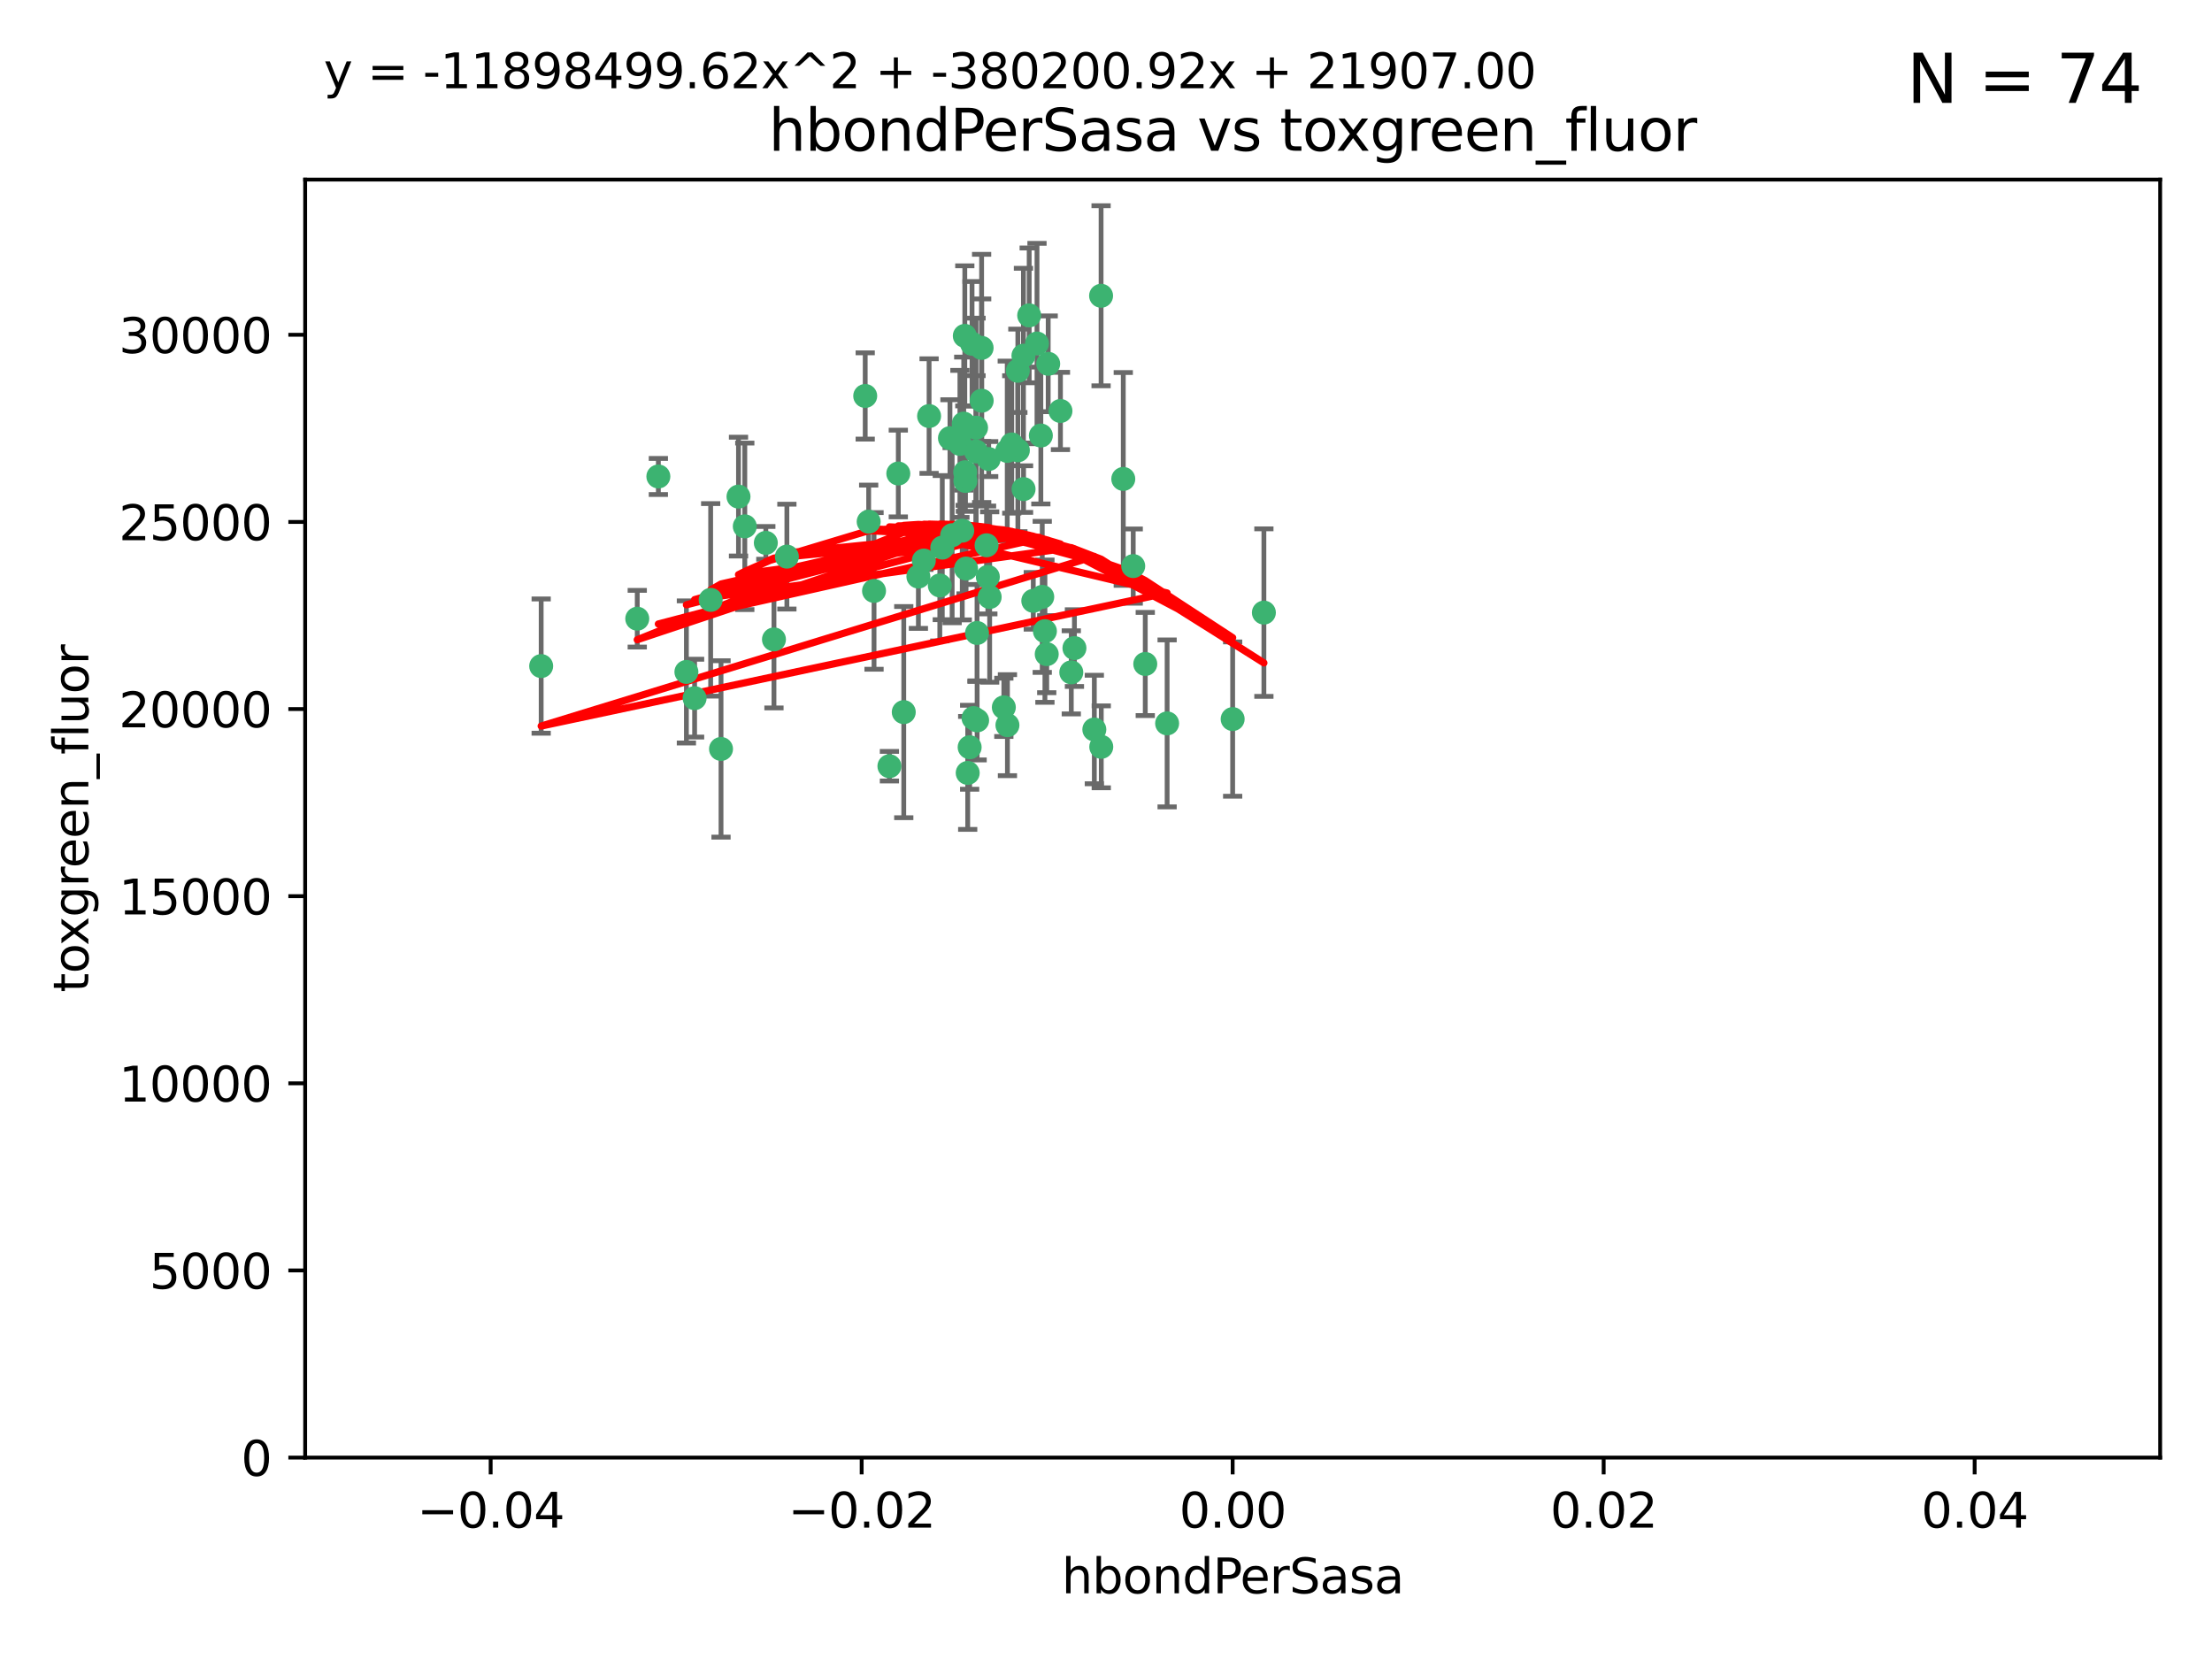 <?xml version="1.0" encoding="utf-8" standalone="no"?>
<!DOCTYPE svg PUBLIC "-//W3C//DTD SVG 1.1//EN"
  "http://www.w3.org/Graphics/SVG/1.1/DTD/svg11.dtd">
<svg xmlns:xlink="http://www.w3.org/1999/xlink" width="460.8pt" height="345.6pt" viewBox="0 0 460.8 345.6" xmlns="http://www.w3.org/2000/svg" version="1.1">
 <defs>
  <style type="text/css">*{stroke-linejoin: round; stroke-linecap: butt}</style>
 </defs>
 <g id="figure_1">
  <g id="patch_1">
   <path d="M 0 345.6 
L 460.8 345.6 
L 460.8 0 
L 0 0 
z
" style="fill: #ffffff"/>
  </g>
  <g id="axes_1">
   <g id="patch_2">
    <path d="M 63.571 303.64 
L 450 303.64 
L 450 37.411 
L 63.571 37.411 
z
" style="fill: #ffffff"/>
   </g>
   <g id="PathCollection_1">
    <defs>
     <path id="m5c5fddb864" d="M 0 1.118 
C 0.297 1.118 0.581 1 0.791 0.791 
C 1 0.581 1.118 0.297 1.118 0 
C 1.118 -0.297 1 -0.581 0.791 -0.791 
C 0.581 -1 0.297 -1.118 0 -1.118 
C -0.297 -1.118 -0.581 -1 -0.791 -0.791 
C -1 -0.581 -1.118 -0.297 -1.118 0 
C -1.118 0.297 -1 0.581 -0.791 0.791 
C -0.581 1 -0.297 1.118 0 1.118 
z
" style="stroke: #3cb371"/>
    </defs>
    <g clip-path="url(#pccc5e44e84)">
     <use xlink:href="#m5c5fddb864" x="216.026" y="71.562" style="fill: #3cb371; stroke: #3cb371"/>
     <use xlink:href="#m5c5fddb864" x="187.133" y="98.642" style="fill: #3cb371; stroke: #3cb371"/>
     <use xlink:href="#m5c5fddb864" x="200.456" y="110.547" style="fill: #3cb371; stroke: #3cb371"/>
     <use xlink:href="#m5c5fddb864" x="197.895" y="91.274" style="fill: #3cb371; stroke: #3cb371"/>
     <use xlink:href="#m5c5fddb864" x="200.763" y="88.246" style="fill: #3cb371; stroke: #3cb371"/>
     <use xlink:href="#m5c5fddb864" x="217.677" y="131.48" style="fill: #3cb371; stroke: #3cb371"/>
     <use xlink:href="#m5c5fddb864" x="180.24" y="82.485" style="fill: #3cb371; stroke: #3cb371"/>
     <use xlink:href="#m5c5fddb864" x="203.329" y="89.097" style="fill: #3cb371; stroke: #3cb371"/>
     <use xlink:href="#m5c5fddb864" x="180.96" y="108.676" style="fill: #3cb371; stroke: #3cb371"/>
     <use xlink:href="#m5c5fddb864" x="218.359" y="75.786" style="fill: #3cb371; stroke: #3cb371"/>
     <use xlink:href="#m5c5fddb864" x="203.319" y="94.046" style="fill: #3cb371; stroke: #3cb371"/>
     <use xlink:href="#m5c5fddb864" x="150.202" y="156.019" style="fill: #3cb371; stroke: #3cb371"/>
     <use xlink:href="#m5c5fddb864" x="148.044" y="124.965" style="fill: #3cb371; stroke: #3cb371"/>
     <use xlink:href="#m5c5fddb864" x="209.828" y="93.933" style="fill: #3cb371; stroke: #3cb371"/>
     <use xlink:href="#m5c5fddb864" x="163.922" y="115.953" style="fill: #3cb371; stroke: #3cb371"/>
     <use xlink:href="#m5c5fddb864" x="155.154" y="109.646" style="fill: #3cb371; stroke: #3cb371"/>
     <use xlink:href="#m5c5fddb864" x="153.844" y="103.453" style="fill: #3cb371; stroke: #3cb371"/>
     <use xlink:href="#m5c5fddb864" x="214.399" y="65.701" style="fill: #3cb371; stroke: #3cb371"/>
     <use xlink:href="#m5c5fddb864" x="182.078" y="123.098" style="fill: #3cb371; stroke: #3cb371"/>
     <use xlink:href="#m5c5fddb864" x="159.535" y="113.087" style="fill: #3cb371; stroke: #3cb371"/>
     <use xlink:href="#m5c5fddb864" x="161.231" y="133.203" style="fill: #3cb371; stroke: #3cb371"/>
     <use xlink:href="#m5c5fddb864" x="213.202" y="74.096" style="fill: #3cb371; stroke: #3cb371"/>
     <use xlink:href="#m5c5fddb864" x="203.536" y="131.86" style="fill: #3cb371; stroke: #3cb371"/>
     <use xlink:href="#m5c5fddb864" x="212.043" y="93.812" style="fill: #3cb371; stroke: #3cb371"/>
     <use xlink:href="#m5c5fddb864" x="188.271" y="148.348" style="fill: #3cb371; stroke: #3cb371"/>
     <use xlink:href="#m5c5fddb864" x="191.319" y="120.112" style="fill: #3cb371; stroke: #3cb371"/>
     <use xlink:href="#m5c5fddb864" x="206.164" y="124.367" style="fill: #3cb371; stroke: #3cb371"/>
     <use xlink:href="#m5c5fddb864" x="204.503" y="83.475" style="fill: #3cb371; stroke: #3cb371"/>
     <use xlink:href="#m5c5fddb864" x="202.808" y="149.585" style="fill: #3cb371; stroke: #3cb371"/>
     <use xlink:href="#m5c5fddb864" x="198.35" y="111.491" style="fill: #3cb371; stroke: #3cb371"/>
     <use xlink:href="#m5c5fddb864" x="201.107" y="100.184" style="fill: #3cb371; stroke: #3cb371"/>
     <use xlink:href="#m5c5fddb864" x="205.962" y="95.627" style="fill: #3cb371; stroke: #3cb371"/>
     <use xlink:href="#m5c5fddb864" x="205.518" y="113.593" style="fill: #3cb371; stroke: #3cb371"/>
     <use xlink:href="#m5c5fddb864" x="204.488" y="72.469" style="fill: #3cb371; stroke: #3cb371"/>
     <use xlink:href="#m5c5fddb864" x="201.247" y="118.44" style="fill: #3cb371; stroke: #3cb371"/>
     <use xlink:href="#m5c5fddb864" x="192.451" y="116.779" style="fill: #3cb371; stroke: #3cb371"/>
     <use xlink:href="#m5c5fddb864" x="132.752" y="128.887" style="fill: #3cb371; stroke: #3cb371"/>
     <use xlink:href="#m5c5fddb864" x="203.554" y="150.071" style="fill: #3cb371; stroke: #3cb371"/>
     <use xlink:href="#m5c5fddb864" x="201.069" y="98.37" style="fill: #3cb371; stroke: #3cb371"/>
     <use xlink:href="#m5c5fddb864" x="210.768" y="92.588" style="fill: #3cb371; stroke: #3cb371"/>
     <use xlink:href="#m5c5fddb864" x="137.148" y="99.258" style="fill: #3cb371; stroke: #3cb371"/>
     <use xlink:href="#m5c5fddb864" x="216.829" y="90.728" style="fill: #3cb371; stroke: #3cb371"/>
     <use xlink:href="#m5c5fddb864" x="220.913" y="85.613" style="fill: #3cb371; stroke: #3cb371"/>
     <use xlink:href="#m5c5fddb864" x="201.591" y="161.013" style="fill: #3cb371; stroke: #3cb371"/>
     <use xlink:href="#m5c5fddb864" x="196.296" y="114.081" style="fill: #3cb371; stroke: #3cb371"/>
     <use xlink:href="#m5c5fddb864" x="213.226" y="101.886" style="fill: #3cb371; stroke: #3cb371"/>
     <use xlink:href="#m5c5fddb864" x="217.118" y="124.337" style="fill: #3cb371; stroke: #3cb371"/>
     <use xlink:href="#m5c5fddb864" x="202.496" y="71.61" style="fill: #3cb371; stroke: #3cb371"/>
     <use xlink:href="#m5c5fddb864" x="215.253" y="125.166" style="fill: #3cb371; stroke: #3cb371"/>
     <use xlink:href="#m5c5fddb864" x="209.868" y="151.067" style="fill: #3cb371; stroke: #3cb371"/>
     <use xlink:href="#m5c5fddb864" x="223.825" y="135.009" style="fill: #3cb371; stroke: #3cb371"/>
     <use xlink:href="#m5c5fddb864" x="201.996" y="155.667" style="fill: #3cb371; stroke: #3cb371"/>
     <use xlink:href="#m5c5fddb864" x="142.99" y="139.974" style="fill: #3cb371; stroke: #3cb371"/>
     <use xlink:href="#m5c5fddb864" x="205.787" y="120.182" style="fill: #3cb371; stroke: #3cb371"/>
     <use xlink:href="#m5c5fddb864" x="200.987" y="69.968" style="fill: #3cb371; stroke: #3cb371"/>
     <use xlink:href="#m5c5fddb864" x="193.547" y="86.674" style="fill: #3cb371; stroke: #3cb371"/>
     <use xlink:href="#m5c5fddb864" x="209.117" y="147.35" style="fill: #3cb371; stroke: #3cb371"/>
     <use xlink:href="#m5c5fddb864" x="195.78" y="121.962" style="fill: #3cb371; stroke: #3cb371"/>
     <use xlink:href="#m5c5fddb864" x="229.376" y="61.614" style="fill: #3cb371; stroke: #3cb371"/>
     <use xlink:href="#m5c5fddb864" x="223.169" y="140.062" style="fill: #3cb371; stroke: #3cb371"/>
     <use xlink:href="#m5c5fddb864" x="144.699" y="145.439" style="fill: #3cb371; stroke: #3cb371"/>
     <use xlink:href="#m5c5fddb864" x="199.969" y="92.47" style="fill: #3cb371; stroke: #3cb371"/>
     <use xlink:href="#m5c5fddb864" x="233.999" y="99.771" style="fill: #3cb371; stroke: #3cb371"/>
     <use xlink:href="#m5c5fddb864" x="212.037" y="77.242" style="fill: #3cb371; stroke: #3cb371"/>
     <use xlink:href="#m5c5fddb864" x="185.282" y="159.611" style="fill: #3cb371; stroke: #3cb371"/>
     <use xlink:href="#m5c5fddb864" x="243.133" y="150.698" style="fill: #3cb371; stroke: #3cb371"/>
     <use xlink:href="#m5c5fddb864" x="112.736" y="138.756" style="fill: #3cb371; stroke: #3cb371"/>
     <use xlink:href="#m5c5fddb864" x="227.97" y="151.97" style="fill: #3cb371; stroke: #3cb371"/>
     <use xlink:href="#m5c5fddb864" x="263.292" y="127.616" style="fill: #3cb371; stroke: #3cb371"/>
     <use xlink:href="#m5c5fddb864" x="229.414" y="155.581" style="fill: #3cb371; stroke: #3cb371"/>
     <use xlink:href="#m5c5fddb864" x="218.054" y="136.272" style="fill: #3cb371; stroke: #3cb371"/>
     <use xlink:href="#m5c5fddb864" x="256.786" y="149.795" style="fill: #3cb371; stroke: #3cb371"/>
     <use xlink:href="#m5c5fddb864" x="238.58" y="138.319" style="fill: #3cb371; stroke: #3cb371"/>
     <use xlink:href="#m5c5fddb864" x="236.073" y="117.924" style="fill: #3cb371; stroke: #3cb371"/>
    </g>
   </g>
   <g id="matplotlib.axis_1">
    <g id="xtick_1">
     <g id="line2d_1">
      <defs>
       <path id="mf761081b31" d="M 0 0 
L 0 3.5 
" style="stroke: #000000; stroke-width: 0.8"/>
      </defs>
      <g>
       <use xlink:href="#mf761081b31" x="102.214" y="303.64" style="stroke: #000000; stroke-width: 0.8"/>
      </g>
     </g>
     <g id="text_1">
      <!-- −0.04 -->
      <g transform="translate(86.891 318.238)scale(0.1 -0.1)">
       <defs>
        <path id="DejaVuSans-2212" d="M 678 2272 
L 4684 2272 
L 4684 1741 
L 678 1741 
L 678 2272 
z
" transform="scale(0.016)"/>
        <path id="DejaVuSans-30" d="M 2034 4250 
Q 1547 4250 1301 3770 
Q 1056 3291 1056 2328 
Q 1056 1369 1301 889 
Q 1547 409 2034 409 
Q 2525 409 2770 889 
Q 3016 1369 3016 2328 
Q 3016 3291 2770 3770 
Q 2525 4250 2034 4250 
z
M 2034 4750 
Q 2819 4750 3233 4129 
Q 3647 3509 3647 2328 
Q 3647 1150 3233 529 
Q 2819 -91 2034 -91 
Q 1250 -91 836 529 
Q 422 1150 422 2328 
Q 422 3509 836 4129 
Q 1250 4750 2034 4750 
z
" transform="scale(0.016)"/>
        <path id="DejaVuSans-2e" d="M 684 794 
L 1344 794 
L 1344 0 
L 684 0 
L 684 794 
z
" transform="scale(0.016)"/>
        <path id="DejaVuSans-34" d="M 2419 4116 
L 825 1625 
L 2419 1625 
L 2419 4116 
z
M 2253 4666 
L 3047 4666 
L 3047 1625 
L 3713 1625 
L 3713 1100 
L 3047 1100 
L 3047 0 
L 2419 0 
L 2419 1100 
L 313 1100 
L 313 1709 
L 2253 4666 
z
" transform="scale(0.016)"/>
       </defs>
       <use xlink:href="#DejaVuSans-2212"/>
       <use xlink:href="#DejaVuSans-30" x="83.789"/>
       <use xlink:href="#DejaVuSans-2e" x="147.412"/>
       <use xlink:href="#DejaVuSans-30" x="179.199"/>
       <use xlink:href="#DejaVuSans-34" x="242.822"/>
      </g>
     </g>
    </g>
    <g id="xtick_2">
     <g id="line2d_2">
      <g>
       <use xlink:href="#mf761081b31" x="179.5" y="303.64" style="stroke: #000000; stroke-width: 0.8"/>
      </g>
     </g>
     <g id="text_2">
      <!-- −0.02 -->
      <g transform="translate(164.177 318.238)scale(0.1 -0.1)">
       <defs>
        <path id="DejaVuSans-32" d="M 1228 531 
L 3431 531 
L 3431 0 
L 469 0 
L 469 531 
Q 828 903 1448 1529 
Q 2069 2156 2228 2338 
Q 2531 2678 2651 2914 
Q 2772 3150 2772 3378 
Q 2772 3750 2511 3984 
Q 2250 4219 1831 4219 
Q 1534 4219 1204 4116 
Q 875 4013 500 3803 
L 500 4441 
Q 881 4594 1212 4672 
Q 1544 4750 1819 4750 
Q 2544 4750 2975 4387 
Q 3406 4025 3406 3419 
Q 3406 3131 3298 2873 
Q 3191 2616 2906 2266 
Q 2828 2175 2409 1742 
Q 1991 1309 1228 531 
z
" transform="scale(0.016)"/>
       </defs>
       <use xlink:href="#DejaVuSans-2212"/>
       <use xlink:href="#DejaVuSans-30" x="83.789"/>
       <use xlink:href="#DejaVuSans-2e" x="147.412"/>
       <use xlink:href="#DejaVuSans-30" x="179.199"/>
       <use xlink:href="#DejaVuSans-32" x="242.822"/>
      </g>
     </g>
    </g>
    <g id="xtick_3">
     <g id="line2d_3">
      <g>
       <use xlink:href="#mf761081b31" x="256.786" y="303.64" style="stroke: #000000; stroke-width: 0.8"/>
      </g>
     </g>
     <g id="text_3">
      <!-- 0.00 -->
      <g transform="translate(245.653 318.238)scale(0.1 -0.1)">
       <use xlink:href="#DejaVuSans-30"/>
       <use xlink:href="#DejaVuSans-2e" x="63.623"/>
       <use xlink:href="#DejaVuSans-30" x="95.41"/>
       <use xlink:href="#DejaVuSans-30" x="159.033"/>
      </g>
     </g>
    </g>
    <g id="xtick_4">
     <g id="line2d_4">
      <g>
       <use xlink:href="#mf761081b31" x="334.071" y="303.64" style="stroke: #000000; stroke-width: 0.8"/>
      </g>
     </g>
     <g id="text_4">
      <!-- 0.02 -->
      <g transform="translate(322.939 318.238)scale(0.1 -0.1)">
       <use xlink:href="#DejaVuSans-30"/>
       <use xlink:href="#DejaVuSans-2e" x="63.623"/>
       <use xlink:href="#DejaVuSans-30" x="95.41"/>
       <use xlink:href="#DejaVuSans-32" x="159.033"/>
      </g>
     </g>
    </g>
    <g id="xtick_5">
     <g id="line2d_5">
      <g>
       <use xlink:href="#mf761081b31" x="411.357" y="303.64" style="stroke: #000000; stroke-width: 0.8"/>
      </g>
     </g>
     <g id="text_5">
      <!-- 0.04 -->
      <g transform="translate(400.224 318.238)scale(0.1 -0.1)">
       <use xlink:href="#DejaVuSans-30"/>
       <use xlink:href="#DejaVuSans-2e" x="63.623"/>
       <use xlink:href="#DejaVuSans-30" x="95.41"/>
       <use xlink:href="#DejaVuSans-34" x="159.033"/>
      </g>
     </g>
    </g>
    <g id="text_6">
     <!-- hbondPerSasa -->
     <g transform="translate(221.168 331.917)scale(0.1 -0.1)">
      <defs>
       <path id="DejaVuSans-68" d="M 3513 2113 
L 3513 0 
L 2938 0 
L 2938 2094 
Q 2938 2591 2744 2837 
Q 2550 3084 2163 3084 
Q 1697 3084 1428 2787 
Q 1159 2491 1159 1978 
L 1159 0 
L 581 0 
L 581 4863 
L 1159 4863 
L 1159 2956 
Q 1366 3272 1645 3428 
Q 1925 3584 2291 3584 
Q 2894 3584 3203 3211 
Q 3513 2838 3513 2113 
z
" transform="scale(0.016)"/>
       <path id="DejaVuSans-62" d="M 3116 1747 
Q 3116 2381 2855 2742 
Q 2594 3103 2138 3103 
Q 1681 3103 1420 2742 
Q 1159 2381 1159 1747 
Q 1159 1113 1420 752 
Q 1681 391 2138 391 
Q 2594 391 2855 752 
Q 3116 1113 3116 1747 
z
M 1159 2969 
Q 1341 3281 1617 3432 
Q 1894 3584 2278 3584 
Q 2916 3584 3314 3078 
Q 3713 2572 3713 1747 
Q 3713 922 3314 415 
Q 2916 -91 2278 -91 
Q 1894 -91 1617 61 
Q 1341 213 1159 525 
L 1159 0 
L 581 0 
L 581 4863 
L 1159 4863 
L 1159 2969 
z
" transform="scale(0.016)"/>
       <path id="DejaVuSans-6f" d="M 1959 3097 
Q 1497 3097 1228 2736 
Q 959 2375 959 1747 
Q 959 1119 1226 758 
Q 1494 397 1959 397 
Q 2419 397 2687 759 
Q 2956 1122 2956 1747 
Q 2956 2369 2687 2733 
Q 2419 3097 1959 3097 
z
M 1959 3584 
Q 2709 3584 3137 3096 
Q 3566 2609 3566 1747 
Q 3566 888 3137 398 
Q 2709 -91 1959 -91 
Q 1206 -91 779 398 
Q 353 888 353 1747 
Q 353 2609 779 3096 
Q 1206 3584 1959 3584 
z
" transform="scale(0.016)"/>
       <path id="DejaVuSans-6e" d="M 3513 2113 
L 3513 0 
L 2938 0 
L 2938 2094 
Q 2938 2591 2744 2837 
Q 2550 3084 2163 3084 
Q 1697 3084 1428 2787 
Q 1159 2491 1159 1978 
L 1159 0 
L 581 0 
L 581 3500 
L 1159 3500 
L 1159 2956 
Q 1366 3272 1645 3428 
Q 1925 3584 2291 3584 
Q 2894 3584 3203 3211 
Q 3513 2838 3513 2113 
z
" transform="scale(0.016)"/>
       <path id="DejaVuSans-64" d="M 2906 2969 
L 2906 4863 
L 3481 4863 
L 3481 0 
L 2906 0 
L 2906 525 
Q 2725 213 2448 61 
Q 2172 -91 1784 -91 
Q 1150 -91 751 415 
Q 353 922 353 1747 
Q 353 2572 751 3078 
Q 1150 3584 1784 3584 
Q 2172 3584 2448 3432 
Q 2725 3281 2906 2969 
z
M 947 1747 
Q 947 1113 1208 752 
Q 1469 391 1925 391 
Q 2381 391 2643 752 
Q 2906 1113 2906 1747 
Q 2906 2381 2643 2742 
Q 2381 3103 1925 3103 
Q 1469 3103 1208 2742 
Q 947 2381 947 1747 
z
" transform="scale(0.016)"/>
       <path id="DejaVuSans-50" d="M 1259 4147 
L 1259 2394 
L 2053 2394 
Q 2494 2394 2734 2622 
Q 2975 2850 2975 3272 
Q 2975 3691 2734 3919 
Q 2494 4147 2053 4147 
L 1259 4147 
z
M 628 4666 
L 2053 4666 
Q 2838 4666 3239 4311 
Q 3641 3956 3641 3272 
Q 3641 2581 3239 2228 
Q 2838 1875 2053 1875 
L 1259 1875 
L 1259 0 
L 628 0 
L 628 4666 
z
" transform="scale(0.016)"/>
       <path id="DejaVuSans-65" d="M 3597 1894 
L 3597 1613 
L 953 1613 
Q 991 1019 1311 708 
Q 1631 397 2203 397 
Q 2534 397 2845 478 
Q 3156 559 3463 722 
L 3463 178 
Q 3153 47 2828 -22 
Q 2503 -91 2169 -91 
Q 1331 -91 842 396 
Q 353 884 353 1716 
Q 353 2575 817 3079 
Q 1281 3584 2069 3584 
Q 2775 3584 3186 3129 
Q 3597 2675 3597 1894 
z
M 3022 2063 
Q 3016 2534 2758 2815 
Q 2500 3097 2075 3097 
Q 1594 3097 1305 2825 
Q 1016 2553 972 2059 
L 3022 2063 
z
" transform="scale(0.016)"/>
       <path id="DejaVuSans-72" d="M 2631 2963 
Q 2534 3019 2420 3045 
Q 2306 3072 2169 3072 
Q 1681 3072 1420 2755 
Q 1159 2438 1159 1844 
L 1159 0 
L 581 0 
L 581 3500 
L 1159 3500 
L 1159 2956 
Q 1341 3275 1631 3429 
Q 1922 3584 2338 3584 
Q 2397 3584 2469 3576 
Q 2541 3569 2628 3553 
L 2631 2963 
z
" transform="scale(0.016)"/>
       <path id="DejaVuSans-53" d="M 3425 4513 
L 3425 3897 
Q 3066 4069 2747 4153 
Q 2428 4238 2131 4238 
Q 1616 4238 1336 4038 
Q 1056 3838 1056 3469 
Q 1056 3159 1242 3001 
Q 1428 2844 1947 2747 
L 2328 2669 
Q 3034 2534 3370 2195 
Q 3706 1856 3706 1288 
Q 3706 609 3251 259 
Q 2797 -91 1919 -91 
Q 1588 -91 1214 -16 
Q 841 59 441 206 
L 441 856 
Q 825 641 1194 531 
Q 1563 422 1919 422 
Q 2459 422 2753 634 
Q 3047 847 3047 1241 
Q 3047 1584 2836 1778 
Q 2625 1972 2144 2069 
L 1759 2144 
Q 1053 2284 737 2584 
Q 422 2884 422 3419 
Q 422 4038 858 4394 
Q 1294 4750 2059 4750 
Q 2388 4750 2728 4690 
Q 3069 4631 3425 4513 
z
" transform="scale(0.016)"/>
       <path id="DejaVuSans-61" d="M 2194 1759 
Q 1497 1759 1228 1600 
Q 959 1441 959 1056 
Q 959 750 1161 570 
Q 1363 391 1709 391 
Q 2188 391 2477 730 
Q 2766 1069 2766 1631 
L 2766 1759 
L 2194 1759 
z
M 3341 1997 
L 3341 0 
L 2766 0 
L 2766 531 
Q 2569 213 2275 61 
Q 1981 -91 1556 -91 
Q 1019 -91 701 211 
Q 384 513 384 1019 
Q 384 1609 779 1909 
Q 1175 2209 1959 2209 
L 2766 2209 
L 2766 2266 
Q 2766 2663 2505 2880 
Q 2244 3097 1772 3097 
Q 1472 3097 1187 3025 
Q 903 2953 641 2809 
L 641 3341 
Q 956 3463 1253 3523 
Q 1550 3584 1831 3584 
Q 2591 3584 2966 3190 
Q 3341 2797 3341 1997 
z
" transform="scale(0.016)"/>
       <path id="DejaVuSans-73" d="M 2834 3397 
L 2834 2853 
Q 2591 2978 2328 3040 
Q 2066 3103 1784 3103 
Q 1356 3103 1142 2972 
Q 928 2841 928 2578 
Q 928 2378 1081 2264 
Q 1234 2150 1697 2047 
L 1894 2003 
Q 2506 1872 2764 1633 
Q 3022 1394 3022 966 
Q 3022 478 2636 193 
Q 2250 -91 1575 -91 
Q 1294 -91 989 -36 
Q 684 19 347 128 
L 347 722 
Q 666 556 975 473 
Q 1284 391 1588 391 
Q 1994 391 2212 530 
Q 2431 669 2431 922 
Q 2431 1156 2273 1281 
Q 2116 1406 1581 1522 
L 1381 1569 
Q 847 1681 609 1914 
Q 372 2147 372 2553 
Q 372 3047 722 3315 
Q 1072 3584 1716 3584 
Q 2034 3584 2315 3537 
Q 2597 3491 2834 3397 
z
" transform="scale(0.016)"/>
      </defs>
      <use xlink:href="#DejaVuSans-68"/>
      <use xlink:href="#DejaVuSans-62" x="63.379"/>
      <use xlink:href="#DejaVuSans-6f" x="126.855"/>
      <use xlink:href="#DejaVuSans-6e" x="188.037"/>
      <use xlink:href="#DejaVuSans-64" x="251.416"/>
      <use xlink:href="#DejaVuSans-50" x="314.893"/>
      <use xlink:href="#DejaVuSans-65" x="371.57"/>
      <use xlink:href="#DejaVuSans-72" x="433.094"/>
      <use xlink:href="#DejaVuSans-53" x="474.207"/>
      <use xlink:href="#DejaVuSans-61" x="537.684"/>
      <use xlink:href="#DejaVuSans-73" x="598.963"/>
      <use xlink:href="#DejaVuSans-61" x="651.062"/>
     </g>
    </g>
   </g>
   <g id="matplotlib.axis_2">
    <g id="ytick_1">
     <g id="line2d_6">
      <defs>
       <path id="m13f1d906e9" d="M 0 0 
L -3.5 0 
" style="stroke: #000000; stroke-width: 0.8"/>
      </defs>
      <g>
       <use xlink:href="#m13f1d906e9" x="63.571" y="303.64" style="stroke: #000000; stroke-width: 0.8"/>
      </g>
     </g>
     <g id="text_7">
      <!-- 0 -->
      <g transform="translate(50.209 307.439)scale(0.1 -0.1)">
       <use xlink:href="#DejaVuSans-30"/>
      </g>
     </g>
    </g>
    <g id="ytick_2">
     <g id="line2d_7">
      <g>
       <use xlink:href="#m13f1d906e9" x="63.571" y="264.657" style="stroke: #000000; stroke-width: 0.8"/>
      </g>
     </g>
     <g id="text_8">
      <!-- 5000 -->
      <g transform="translate(31.121 268.457)scale(0.1 -0.1)">
       <defs>
        <path id="DejaVuSans-35" d="M 691 4666 
L 3169 4666 
L 3169 4134 
L 1269 4134 
L 1269 2991 
Q 1406 3038 1543 3061 
Q 1681 3084 1819 3084 
Q 2600 3084 3056 2656 
Q 3513 2228 3513 1497 
Q 3513 744 3044 326 
Q 2575 -91 1722 -91 
Q 1428 -91 1123 -41 
Q 819 9 494 109 
L 494 744 
Q 775 591 1075 516 
Q 1375 441 1709 441 
Q 2250 441 2565 725 
Q 2881 1009 2881 1497 
Q 2881 1984 2565 2268 
Q 2250 2553 1709 2553 
Q 1456 2553 1204 2497 
Q 953 2441 691 2322 
L 691 4666 
z
" transform="scale(0.016)"/>
       </defs>
       <use xlink:href="#DejaVuSans-35"/>
       <use xlink:href="#DejaVuSans-30" x="63.623"/>
       <use xlink:href="#DejaVuSans-30" x="127.246"/>
       <use xlink:href="#DejaVuSans-30" x="190.869"/>
      </g>
     </g>
    </g>
    <g id="ytick_3">
     <g id="line2d_8">
      <g>
       <use xlink:href="#m13f1d906e9" x="63.571" y="225.675" style="stroke: #000000; stroke-width: 0.8"/>
      </g>
     </g>
     <g id="text_9">
      <!-- 10000 -->
      <g transform="translate(24.759 229.474)scale(0.1 -0.1)">
       <defs>
        <path id="DejaVuSans-31" d="M 794 531 
L 1825 531 
L 1825 4091 
L 703 3866 
L 703 4441 
L 1819 4666 
L 2450 4666 
L 2450 531 
L 3481 531 
L 3481 0 
L 794 0 
L 794 531 
z
" transform="scale(0.016)"/>
       </defs>
       <use xlink:href="#DejaVuSans-31"/>
       <use xlink:href="#DejaVuSans-30" x="63.623"/>
       <use xlink:href="#DejaVuSans-30" x="127.246"/>
       <use xlink:href="#DejaVuSans-30" x="190.869"/>
       <use xlink:href="#DejaVuSans-30" x="254.492"/>
      </g>
     </g>
    </g>
    <g id="ytick_4">
     <g id="line2d_9">
      <g>
       <use xlink:href="#m13f1d906e9" x="63.571" y="186.692" style="stroke: #000000; stroke-width: 0.8"/>
      </g>
     </g>
     <g id="text_10">
      <!-- 15000 -->
      <g transform="translate(24.759 190.492)scale(0.1 -0.1)">
       <use xlink:href="#DejaVuSans-31"/>
       <use xlink:href="#DejaVuSans-35" x="63.623"/>
       <use xlink:href="#DejaVuSans-30" x="127.246"/>
       <use xlink:href="#DejaVuSans-30" x="190.869"/>
       <use xlink:href="#DejaVuSans-30" x="254.492"/>
      </g>
     </g>
    </g>
    <g id="ytick_5">
     <g id="line2d_10">
      <g>
       <use xlink:href="#m13f1d906e9" x="63.571" y="147.71" style="stroke: #000000; stroke-width: 0.8"/>
      </g>
     </g>
     <g id="text_11">
      <!-- 20000 -->
      <g transform="translate(24.759 151.509)scale(0.1 -0.1)">
       <use xlink:href="#DejaVuSans-32"/>
       <use xlink:href="#DejaVuSans-30" x="63.623"/>
       <use xlink:href="#DejaVuSans-30" x="127.246"/>
       <use xlink:href="#DejaVuSans-30" x="190.869"/>
       <use xlink:href="#DejaVuSans-30" x="254.492"/>
      </g>
     </g>
    </g>
    <g id="ytick_6">
     <g id="line2d_11">
      <g>
       <use xlink:href="#m13f1d906e9" x="63.571" y="108.727" style="stroke: #000000; stroke-width: 0.8"/>
      </g>
     </g>
     <g id="text_12">
      <!-- 25000 -->
      <g transform="translate(24.759 112.527)scale(0.1 -0.1)">
       <use xlink:href="#DejaVuSans-32"/>
       <use xlink:href="#DejaVuSans-35" x="63.623"/>
       <use xlink:href="#DejaVuSans-30" x="127.246"/>
       <use xlink:href="#DejaVuSans-30" x="190.869"/>
       <use xlink:href="#DejaVuSans-30" x="254.492"/>
      </g>
     </g>
    </g>
    <g id="ytick_7">
     <g id="line2d_12">
      <g>
       <use xlink:href="#m13f1d906e9" x="63.571" y="69.745" style="stroke: #000000; stroke-width: 0.8"/>
      </g>
     </g>
     <g id="text_13">
      <!-- 30000 -->
      <g transform="translate(24.759 73.544)scale(0.1 -0.1)">
       <defs>
        <path id="DejaVuSans-33" d="M 2597 2516 
Q 3050 2419 3304 2112 
Q 3559 1806 3559 1356 
Q 3559 666 3084 287 
Q 2609 -91 1734 -91 
Q 1441 -91 1130 -33 
Q 819 25 488 141 
L 488 750 
Q 750 597 1062 519 
Q 1375 441 1716 441 
Q 2309 441 2620 675 
Q 2931 909 2931 1356 
Q 2931 1769 2642 2001 
Q 2353 2234 1838 2234 
L 1294 2234 
L 1294 2753 
L 1863 2753 
Q 2328 2753 2575 2939 
Q 2822 3125 2822 3475 
Q 2822 3834 2567 4026 
Q 2313 4219 1838 4219 
Q 1578 4219 1281 4162 
Q 984 4106 628 3988 
L 628 4550 
Q 988 4650 1302 4700 
Q 1616 4750 1894 4750 
Q 2613 4750 3031 4423 
Q 3450 4097 3450 3541 
Q 3450 3153 3228 2886 
Q 3006 2619 2597 2516 
z
" transform="scale(0.016)"/>
       </defs>
       <use xlink:href="#DejaVuSans-33"/>
       <use xlink:href="#DejaVuSans-30" x="63.623"/>
       <use xlink:href="#DejaVuSans-30" x="127.246"/>
       <use xlink:href="#DejaVuSans-30" x="190.869"/>
       <use xlink:href="#DejaVuSans-30" x="254.492"/>
      </g>
     </g>
    </g>
    <g id="text_14">
     <!-- toxgreen_fluor -->
     <g transform="translate(18.401 206.72)rotate(-90)scale(0.1 -0.1)">
      <defs>
       <path id="DejaVuSans-74" d="M 1172 4494 
L 1172 3500 
L 2356 3500 
L 2356 3053 
L 1172 3053 
L 1172 1153 
Q 1172 725 1289 603 
Q 1406 481 1766 481 
L 2356 481 
L 2356 0 
L 1766 0 
Q 1100 0 847 248 
Q 594 497 594 1153 
L 594 3053 
L 172 3053 
L 172 3500 
L 594 3500 
L 594 4494 
L 1172 4494 
z
" transform="scale(0.016)"/>
       <path id="DejaVuSans-78" d="M 3513 3500 
L 2247 1797 
L 3578 0 
L 2900 0 
L 1881 1375 
L 863 0 
L 184 0 
L 1544 1831 
L 300 3500 
L 978 3500 
L 1906 2253 
L 2834 3500 
L 3513 3500 
z
" transform="scale(0.016)"/>
       <path id="DejaVuSans-67" d="M 2906 1791 
Q 2906 2416 2648 2759 
Q 2391 3103 1925 3103 
Q 1463 3103 1205 2759 
Q 947 2416 947 1791 
Q 947 1169 1205 825 
Q 1463 481 1925 481 
Q 2391 481 2648 825 
Q 2906 1169 2906 1791 
z
M 3481 434 
Q 3481 -459 3084 -895 
Q 2688 -1331 1869 -1331 
Q 1566 -1331 1297 -1286 
Q 1028 -1241 775 -1147 
L 775 -588 
Q 1028 -725 1275 -790 
Q 1522 -856 1778 -856 
Q 2344 -856 2625 -561 
Q 2906 -266 2906 331 
L 2906 616 
Q 2728 306 2450 153 
Q 2172 0 1784 0 
Q 1141 0 747 490 
Q 353 981 353 1791 
Q 353 2603 747 3093 
Q 1141 3584 1784 3584 
Q 2172 3584 2450 3431 
Q 2728 3278 2906 2969 
L 2906 3500 
L 3481 3500 
L 3481 434 
z
" transform="scale(0.016)"/>
       <path id="DejaVuSans-5f" d="M 3263 -1063 
L 3263 -1509 
L -63 -1509 
L -63 -1063 
L 3263 -1063 
z
" transform="scale(0.016)"/>
       <path id="DejaVuSans-66" d="M 2375 4863 
L 2375 4384 
L 1825 4384 
Q 1516 4384 1395 4259 
Q 1275 4134 1275 3809 
L 1275 3500 
L 2222 3500 
L 2222 3053 
L 1275 3053 
L 1275 0 
L 697 0 
L 697 3053 
L 147 3053 
L 147 3500 
L 697 3500 
L 697 3744 
Q 697 4328 969 4595 
Q 1241 4863 1831 4863 
L 2375 4863 
z
" transform="scale(0.016)"/>
       <path id="DejaVuSans-6c" d="M 603 4863 
L 1178 4863 
L 1178 0 
L 603 0 
L 603 4863 
z
" transform="scale(0.016)"/>
       <path id="DejaVuSans-75" d="M 544 1381 
L 544 3500 
L 1119 3500 
L 1119 1403 
Q 1119 906 1312 657 
Q 1506 409 1894 409 
Q 2359 409 2629 706 
Q 2900 1003 2900 1516 
L 2900 3500 
L 3475 3500 
L 3475 0 
L 2900 0 
L 2900 538 
Q 2691 219 2414 64 
Q 2138 -91 1772 -91 
Q 1169 -91 856 284 
Q 544 659 544 1381 
z
M 1991 3584 
L 1991 3584 
z
" transform="scale(0.016)"/>
      </defs>
      <use xlink:href="#DejaVuSans-74"/>
      <use xlink:href="#DejaVuSans-6f" x="39.209"/>
      <use xlink:href="#DejaVuSans-78" x="97.266"/>
      <use xlink:href="#DejaVuSans-67" x="156.445"/>
      <use xlink:href="#DejaVuSans-72" x="219.922"/>
      <use xlink:href="#DejaVuSans-65" x="258.785"/>
      <use xlink:href="#DejaVuSans-65" x="320.309"/>
      <use xlink:href="#DejaVuSans-6e" x="381.832"/>
      <use xlink:href="#DejaVuSans-5f" x="445.211"/>
      <use xlink:href="#DejaVuSans-66" x="495.211"/>
      <use xlink:href="#DejaVuSans-6c" x="530.416"/>
      <use xlink:href="#DejaVuSans-75" x="558.199"/>
      <use xlink:href="#DejaVuSans-6f" x="621.578"/>
      <use xlink:href="#DejaVuSans-72" x="682.76"/>
     </g>
    </g>
   </g>
   <g id="LineCollection_1">
    <path d="M 216.026 92.434 
L 216.026 50.691 
" clip-path="url(#pccc5e44e84)" style="fill: none; stroke: #696969"/>
    <path d="M 187.133 107.67 
L 187.133 89.613 
" clip-path="url(#pccc5e44e84)" style="fill: none; stroke: #696969"/>
    <path d="M 200.456 129.134 
L 200.456 91.959 
" clip-path="url(#pccc5e44e84)" style="fill: none; stroke: #696969"/>
    <path d="M 197.895 99.274 
L 197.895 83.274 
" clip-path="url(#pccc5e44e84)" style="fill: none; stroke: #696969"/>
    <path d="M 200.763 102.106 
L 200.763 74.386 
" clip-path="url(#pccc5e44e84)" style="fill: none; stroke: #696969"/>
    <path d="M 217.677 146.307 
L 217.677 116.654 
" clip-path="url(#pccc5e44e84)" style="fill: none; stroke: #696969"/>
    <path d="M 180.24 91.472 
L 180.24 73.498 
" clip-path="url(#pccc5e44e84)" style="fill: none; stroke: #696969"/>
    <path d="M 203.329 111.917 
L 203.329 66.277 
" clip-path="url(#pccc5e44e84)" style="fill: none; stroke: #696969"/>
    <path d="M 180.96 116.296 
L 180.96 101.057 
" clip-path="url(#pccc5e44e84)" style="fill: none; stroke: #696969"/>
    <path d="M 218.359 85.756 
L 218.359 65.815 
" clip-path="url(#pccc5e44e84)" style="fill: none; stroke: #696969"/>
    <path d="M 203.319 109.836 
L 203.319 78.257 
" clip-path="url(#pccc5e44e84)" style="fill: none; stroke: #696969"/>
    <path d="M 150.202 174.39 
L 150.202 137.647 
" clip-path="url(#pccc5e44e84)" style="fill: none; stroke: #696969"/>
    <path d="M 148.044 145.018 
L 148.044 104.912 
" clip-path="url(#pccc5e44e84)" style="fill: none; stroke: #696969"/>
    <path d="M 209.828 112.649 
L 209.828 75.218 
" clip-path="url(#pccc5e44e84)" style="fill: none; stroke: #696969"/>
    <path d="M 163.922 126.872 
L 163.922 105.035 
" clip-path="url(#pccc5e44e84)" style="fill: none; stroke: #696969"/>
    <path d="M 155.154 126.988 
L 155.154 92.305 
" clip-path="url(#pccc5e44e84)" style="fill: none; stroke: #696969"/>
    <path d="M 153.844 115.826 
L 153.844 91.08 
" clip-path="url(#pccc5e44e84)" style="fill: none; stroke: #696969"/>
    <path d="M 214.399 79.742 
L 214.399 51.66 
" clip-path="url(#pccc5e44e84)" style="fill: none; stroke: #696969"/>
    <path d="M 182.078 139.415 
L 182.078 106.782 
" clip-path="url(#pccc5e44e84)" style="fill: none; stroke: #696969"/>
    <path d="M 159.535 116.499 
L 159.535 109.675 
" clip-path="url(#pccc5e44e84)" style="fill: none; stroke: #696969"/>
    <path d="M 161.231 147.472 
L 161.231 118.933 
" clip-path="url(#pccc5e44e84)" style="fill: none; stroke: #696969"/>
    <path d="M 213.202 92.297 
L 213.202 55.894 
" clip-path="url(#pccc5e44e84)" style="fill: none; stroke: #696969"/>
    <path d="M 203.536 141.961 
L 203.536 121.758 
" clip-path="url(#pccc5e44e84)" style="fill: none; stroke: #696969"/>
    <path d="M 212.043 110.745 
L 212.043 76.878 
" clip-path="url(#pccc5e44e84)" style="fill: none; stroke: #696969"/>
    <path d="M 188.271 170.344 
L 188.271 126.351 
" clip-path="url(#pccc5e44e84)" style="fill: none; stroke: #696969"/>
    <path d="M 191.319 130.905 
L 191.319 109.318 
" clip-path="url(#pccc5e44e84)" style="fill: none; stroke: #696969"/>
    <path d="M 206.164 142.114 
L 206.164 106.621 
" clip-path="url(#pccc5e44e84)" style="fill: none; stroke: #696969"/>
    <path d="M 204.503 104.677 
L 204.503 62.273 
" clip-path="url(#pccc5e44e84)" style="fill: none; stroke: #696969"/>
    <path d="M 202.808 150.168 
L 202.808 149.002 
" clip-path="url(#pccc5e44e84)" style="fill: none; stroke: #696969"/>
    <path d="M 198.35 129.731 
L 198.35 93.252 
" clip-path="url(#pccc5e44e84)" style="fill: none; stroke: #696969"/>
    <path d="M 201.107 106.525 
L 201.107 93.844 
" clip-path="url(#pccc5e44e84)" style="fill: none; stroke: #696969"/>
    <path d="M 205.962 99.275 
L 205.962 91.979 
" clip-path="url(#pccc5e44e84)" style="fill: none; stroke: #696969"/>
    <path d="M 205.518 121.772 
L 205.518 105.414 
" clip-path="url(#pccc5e44e84)" style="fill: none; stroke: #696969"/>
    <path d="M 204.488 91.963 
L 204.488 52.976 
" clip-path="url(#pccc5e44e84)" style="fill: none; stroke: #696969"/>
    <path d="M 201.247 123.705 
L 201.247 113.176 
" clip-path="url(#pccc5e44e84)" style="fill: none; stroke: #696969"/>
    <path d="M 192.451 118.632 
L 192.451 114.926 
" clip-path="url(#pccc5e44e84)" style="fill: none; stroke: #696969"/>
    <path d="M 132.752 134.795 
L 132.752 122.98 
" clip-path="url(#pccc5e44e84)" style="fill: none; stroke: #696969"/>
    <path d="M 203.554 158.308 
L 203.554 141.834 
" clip-path="url(#pccc5e44e84)" style="fill: none; stroke: #696969"/>
    <path d="M 201.069 105.271 
L 201.069 91.469 
" clip-path="url(#pccc5e44e84)" style="fill: none; stroke: #696969"/>
    <path d="M 210.768 106.902 
L 210.768 78.274 
" clip-path="url(#pccc5e44e84)" style="fill: none; stroke: #696969"/>
    <path d="M 137.148 103.014 
L 137.148 95.503 
" clip-path="url(#pccc5e44e84)" style="fill: none; stroke: #696969"/>
    <path d="M 216.829 104.986 
L 216.829 76.471 
" clip-path="url(#pccc5e44e84)" style="fill: none; stroke: #696969"/>
    <path d="M 220.913 93.665 
L 220.913 77.561 
" clip-path="url(#pccc5e44e84)" style="fill: none; stroke: #696969"/>
    <path d="M 201.591 172.778 
L 201.591 149.249 
" clip-path="url(#pccc5e44e84)" style="fill: none; stroke: #696969"/>
    <path d="M 196.296 129.091 
L 196.296 99.071 
" clip-path="url(#pccc5e44e84)" style="fill: none; stroke: #696969"/>
    <path d="M 213.226 106.741 
L 213.226 97.032 
" clip-path="url(#pccc5e44e84)" style="fill: none; stroke: #696969"/>
    <path d="M 217.118 140.07 
L 217.118 108.604 
" clip-path="url(#pccc5e44e84)" style="fill: none; stroke: #696969"/>
    <path d="M 202.496 84.576 
L 202.496 58.645 
" clip-path="url(#pccc5e44e84)" style="fill: none; stroke: #696969"/>
    <path d="M 215.253 131.074 
L 215.253 119.258 
" clip-path="url(#pccc5e44e84)" style="fill: none; stroke: #696969"/>
    <path d="M 209.868 161.588 
L 209.868 140.547 
" clip-path="url(#pccc5e44e84)" style="fill: none; stroke: #696969"/>
    <path d="M 223.825 142.998 
L 223.825 127.019 
" clip-path="url(#pccc5e44e84)" style="fill: none; stroke: #696969"/>
    <path d="M 201.996 164.412 
L 201.996 146.922 
" clip-path="url(#pccc5e44e84)" style="fill: none; stroke: #696969"/>
    <path d="M 142.99 154.78 
L 142.99 125.169 
" clip-path="url(#pccc5e44e84)" style="fill: none; stroke: #696969"/>
    <path d="M 205.787 127.886 
L 205.787 112.477 
" clip-path="url(#pccc5e44e84)" style="fill: none; stroke: #696969"/>
    <path d="M 200.987 84.559 
L 200.987 55.377 
" clip-path="url(#pccc5e44e84)" style="fill: none; stroke: #696969"/>
    <path d="M 193.547 98.61 
L 193.547 74.738 
" clip-path="url(#pccc5e44e84)" style="fill: none; stroke: #696969"/>
    <path d="M 209.117 153.421 
L 209.117 141.28 
" clip-path="url(#pccc5e44e84)" style="fill: none; stroke: #696969"/>
    <path d="M 195.78 133.517 
L 195.78 110.406 
" clip-path="url(#pccc5e44e84)" style="fill: none; stroke: #696969"/>
    <path d="M 229.376 80.373 
L 229.376 42.855 
" clip-path="url(#pccc5e44e84)" style="fill: none; stroke: #696969"/>
    <path d="M 223.169 148.722 
L 223.169 131.401 
" clip-path="url(#pccc5e44e84)" style="fill: none; stroke: #696969"/>
    <path d="M 144.699 153.546 
L 144.699 137.331 
" clip-path="url(#pccc5e44e84)" style="fill: none; stroke: #696969"/>
    <path d="M 199.969 107.782 
L 199.969 77.157 
" clip-path="url(#pccc5e44e84)" style="fill: none; stroke: #696969"/>
    <path d="M 233.999 121.938 
L 233.999 77.604 
" clip-path="url(#pccc5e44e84)" style="fill: none; stroke: #696969"/>
    <path d="M 212.037 85.92 
L 212.037 68.563 
" clip-path="url(#pccc5e44e84)" style="fill: none; stroke: #696969"/>
    <path d="M 185.282 162.693 
L 185.282 156.529 
" clip-path="url(#pccc5e44e84)" style="fill: none; stroke: #696969"/>
    <path d="M 243.133 168.088 
L 243.133 133.308 
" clip-path="url(#pccc5e44e84)" style="fill: none; stroke: #696969"/>
    <path d="M 112.736 152.739 
L 112.736 124.774 
" clip-path="url(#pccc5e44e84)" style="fill: none; stroke: #696969"/>
    <path d="M 227.97 163.271 
L 227.97 140.669 
" clip-path="url(#pccc5e44e84)" style="fill: none; stroke: #696969"/>
    <path d="M 263.292 145.069 
L 263.292 110.164 
" clip-path="url(#pccc5e44e84)" style="fill: none; stroke: #696969"/>
    <path d="M 229.414 164.115 
L 229.414 147.048 
" clip-path="url(#pccc5e44e84)" style="fill: none; stroke: #696969"/>
    <path d="M 218.054 144.297 
L 218.054 128.247 
" clip-path="url(#pccc5e44e84)" style="fill: none; stroke: #696969"/>
    <path d="M 256.786 165.867 
L 256.786 133.723 
" clip-path="url(#pccc5e44e84)" style="fill: none; stroke: #696969"/>
    <path d="M 238.58 149.065 
L 238.58 127.573 
" clip-path="url(#pccc5e44e84)" style="fill: none; stroke: #696969"/>
    <path d="M 236.073 125.655 
L 236.073 110.192 
" clip-path="url(#pccc5e44e84)" style="fill: none; stroke: #696969"/>
   </g>
   <g id="line2d_13">
    <defs>
     <path id="med17b86d70" d="M 2 0 
L -2 -0 
" style="stroke: #696969"/>
    </defs>
    <g clip-path="url(#pccc5e44e84)">
     <use xlink:href="#med17b86d70" x="216.026" y="92.434" style="fill: #696969; stroke: #696969"/>
     <use xlink:href="#med17b86d70" x="187.133" y="107.67" style="fill: #696969; stroke: #696969"/>
     <use xlink:href="#med17b86d70" x="200.456" y="129.134" style="fill: #696969; stroke: #696969"/>
     <use xlink:href="#med17b86d70" x="197.895" y="99.274" style="fill: #696969; stroke: #696969"/>
     <use xlink:href="#med17b86d70" x="200.763" y="102.106" style="fill: #696969; stroke: #696969"/>
     <use xlink:href="#med17b86d70" x="217.677" y="146.307" style="fill: #696969; stroke: #696969"/>
     <use xlink:href="#med17b86d70" x="180.24" y="91.472" style="fill: #696969; stroke: #696969"/>
     <use xlink:href="#med17b86d70" x="203.329" y="111.917" style="fill: #696969; stroke: #696969"/>
     <use xlink:href="#med17b86d70" x="180.96" y="116.296" style="fill: #696969; stroke: #696969"/>
     <use xlink:href="#med17b86d70" x="218.359" y="85.756" style="fill: #696969; stroke: #696969"/>
     <use xlink:href="#med17b86d70" x="203.319" y="109.836" style="fill: #696969; stroke: #696969"/>
     <use xlink:href="#med17b86d70" x="150.202" y="174.39" style="fill: #696969; stroke: #696969"/>
     <use xlink:href="#med17b86d70" x="148.044" y="145.018" style="fill: #696969; stroke: #696969"/>
     <use xlink:href="#med17b86d70" x="209.828" y="112.649" style="fill: #696969; stroke: #696969"/>
     <use xlink:href="#med17b86d70" x="163.922" y="126.872" style="fill: #696969; stroke: #696969"/>
     <use xlink:href="#med17b86d70" x="155.154" y="126.988" style="fill: #696969; stroke: #696969"/>
     <use xlink:href="#med17b86d70" x="153.844" y="115.826" style="fill: #696969; stroke: #696969"/>
     <use xlink:href="#med17b86d70" x="214.399" y="79.742" style="fill: #696969; stroke: #696969"/>
     <use xlink:href="#med17b86d70" x="182.078" y="139.415" style="fill: #696969; stroke: #696969"/>
     <use xlink:href="#med17b86d70" x="159.535" y="116.499" style="fill: #696969; stroke: #696969"/>
     <use xlink:href="#med17b86d70" x="161.231" y="147.472" style="fill: #696969; stroke: #696969"/>
     <use xlink:href="#med17b86d70" x="213.202" y="92.297" style="fill: #696969; stroke: #696969"/>
     <use xlink:href="#med17b86d70" x="203.536" y="141.961" style="fill: #696969; stroke: #696969"/>
     <use xlink:href="#med17b86d70" x="212.043" y="110.745" style="fill: #696969; stroke: #696969"/>
     <use xlink:href="#med17b86d70" x="188.271" y="170.344" style="fill: #696969; stroke: #696969"/>
     <use xlink:href="#med17b86d70" x="191.319" y="130.905" style="fill: #696969; stroke: #696969"/>
     <use xlink:href="#med17b86d70" x="206.164" y="142.114" style="fill: #696969; stroke: #696969"/>
     <use xlink:href="#med17b86d70" x="204.503" y="104.677" style="fill: #696969; stroke: #696969"/>
     <use xlink:href="#med17b86d70" x="202.808" y="150.168" style="fill: #696969; stroke: #696969"/>
     <use xlink:href="#med17b86d70" x="198.35" y="129.731" style="fill: #696969; stroke: #696969"/>
     <use xlink:href="#med17b86d70" x="201.107" y="106.525" style="fill: #696969; stroke: #696969"/>
     <use xlink:href="#med17b86d70" x="205.962" y="99.275" style="fill: #696969; stroke: #696969"/>
     <use xlink:href="#med17b86d70" x="205.518" y="121.772" style="fill: #696969; stroke: #696969"/>
     <use xlink:href="#med17b86d70" x="204.488" y="91.963" style="fill: #696969; stroke: #696969"/>
     <use xlink:href="#med17b86d70" x="201.247" y="123.705" style="fill: #696969; stroke: #696969"/>
     <use xlink:href="#med17b86d70" x="192.451" y="118.632" style="fill: #696969; stroke: #696969"/>
     <use xlink:href="#med17b86d70" x="132.752" y="134.795" style="fill: #696969; stroke: #696969"/>
     <use xlink:href="#med17b86d70" x="203.554" y="158.308" style="fill: #696969; stroke: #696969"/>
     <use xlink:href="#med17b86d70" x="201.069" y="105.271" style="fill: #696969; stroke: #696969"/>
     <use xlink:href="#med17b86d70" x="210.768" y="106.902" style="fill: #696969; stroke: #696969"/>
     <use xlink:href="#med17b86d70" x="137.148" y="103.014" style="fill: #696969; stroke: #696969"/>
     <use xlink:href="#med17b86d70" x="216.829" y="104.986" style="fill: #696969; stroke: #696969"/>
     <use xlink:href="#med17b86d70" x="220.913" y="93.665" style="fill: #696969; stroke: #696969"/>
     <use xlink:href="#med17b86d70" x="201.591" y="172.778" style="fill: #696969; stroke: #696969"/>
     <use xlink:href="#med17b86d70" x="196.296" y="129.091" style="fill: #696969; stroke: #696969"/>
     <use xlink:href="#med17b86d70" x="213.226" y="106.741" style="fill: #696969; stroke: #696969"/>
     <use xlink:href="#med17b86d70" x="217.118" y="140.07" style="fill: #696969; stroke: #696969"/>
     <use xlink:href="#med17b86d70" x="202.496" y="84.576" style="fill: #696969; stroke: #696969"/>
     <use xlink:href="#med17b86d70" x="215.253" y="131.074" style="fill: #696969; stroke: #696969"/>
     <use xlink:href="#med17b86d70" x="209.868" y="161.588" style="fill: #696969; stroke: #696969"/>
     <use xlink:href="#med17b86d70" x="223.825" y="142.998" style="fill: #696969; stroke: #696969"/>
     <use xlink:href="#med17b86d70" x="201.996" y="164.412" style="fill: #696969; stroke: #696969"/>
     <use xlink:href="#med17b86d70" x="142.99" y="154.78" style="fill: #696969; stroke: #696969"/>
     <use xlink:href="#med17b86d70" x="205.787" y="127.886" style="fill: #696969; stroke: #696969"/>
     <use xlink:href="#med17b86d70" x="200.987" y="84.559" style="fill: #696969; stroke: #696969"/>
     <use xlink:href="#med17b86d70" x="193.547" y="98.61" style="fill: #696969; stroke: #696969"/>
     <use xlink:href="#med17b86d70" x="209.117" y="153.421" style="fill: #696969; stroke: #696969"/>
     <use xlink:href="#med17b86d70" x="195.78" y="133.517" style="fill: #696969; stroke: #696969"/>
     <use xlink:href="#med17b86d70" x="229.376" y="80.373" style="fill: #696969; stroke: #696969"/>
     <use xlink:href="#med17b86d70" x="223.169" y="148.722" style="fill: #696969; stroke: #696969"/>
     <use xlink:href="#med17b86d70" x="144.699" y="153.546" style="fill: #696969; stroke: #696969"/>
     <use xlink:href="#med17b86d70" x="199.969" y="107.782" style="fill: #696969; stroke: #696969"/>
     <use xlink:href="#med17b86d70" x="233.999" y="121.938" style="fill: #696969; stroke: #696969"/>
     <use xlink:href="#med17b86d70" x="212.037" y="85.92" style="fill: #696969; stroke: #696969"/>
     <use xlink:href="#med17b86d70" x="185.282" y="162.693" style="fill: #696969; stroke: #696969"/>
     <use xlink:href="#med17b86d70" x="243.133" y="168.088" style="fill: #696969; stroke: #696969"/>
     <use xlink:href="#med17b86d70" x="112.736" y="152.739" style="fill: #696969; stroke: #696969"/>
     <use xlink:href="#med17b86d70" x="227.97" y="163.271" style="fill: #696969; stroke: #696969"/>
     <use xlink:href="#med17b86d70" x="263.292" y="145.069" style="fill: #696969; stroke: #696969"/>
     <use xlink:href="#med17b86d70" x="229.414" y="164.115" style="fill: #696969; stroke: #696969"/>
     <use xlink:href="#med17b86d70" x="218.054" y="144.297" style="fill: #696969; stroke: #696969"/>
     <use xlink:href="#med17b86d70" x="256.786" y="165.867" style="fill: #696969; stroke: #696969"/>
     <use xlink:href="#med17b86d70" x="238.58" y="149.065" style="fill: #696969; stroke: #696969"/>
     <use xlink:href="#med17b86d70" x="236.073" y="125.655" style="fill: #696969; stroke: #696969"/>
    </g>
   </g>
   <g id="line2d_14">
    <g clip-path="url(#pccc5e44e84)">
     <use xlink:href="#med17b86d70" x="216.026" y="50.691" style="fill: #696969; stroke: #696969"/>
     <use xlink:href="#med17b86d70" x="187.133" y="89.613" style="fill: #696969; stroke: #696969"/>
     <use xlink:href="#med17b86d70" x="200.456" y="91.959" style="fill: #696969; stroke: #696969"/>
     <use xlink:href="#med17b86d70" x="197.895" y="83.274" style="fill: #696969; stroke: #696969"/>
     <use xlink:href="#med17b86d70" x="200.763" y="74.386" style="fill: #696969; stroke: #696969"/>
     <use xlink:href="#med17b86d70" x="217.677" y="116.654" style="fill: #696969; stroke: #696969"/>
     <use xlink:href="#med17b86d70" x="180.24" y="73.498" style="fill: #696969; stroke: #696969"/>
     <use xlink:href="#med17b86d70" x="203.329" y="66.277" style="fill: #696969; stroke: #696969"/>
     <use xlink:href="#med17b86d70" x="180.96" y="101.057" style="fill: #696969; stroke: #696969"/>
     <use xlink:href="#med17b86d70" x="218.359" y="65.815" style="fill: #696969; stroke: #696969"/>
     <use xlink:href="#med17b86d70" x="203.319" y="78.257" style="fill: #696969; stroke: #696969"/>
     <use xlink:href="#med17b86d70" x="150.202" y="137.647" style="fill: #696969; stroke: #696969"/>
     <use xlink:href="#med17b86d70" x="148.044" y="104.912" style="fill: #696969; stroke: #696969"/>
     <use xlink:href="#med17b86d70" x="209.828" y="75.218" style="fill: #696969; stroke: #696969"/>
     <use xlink:href="#med17b86d70" x="163.922" y="105.035" style="fill: #696969; stroke: #696969"/>
     <use xlink:href="#med17b86d70" x="155.154" y="92.305" style="fill: #696969; stroke: #696969"/>
     <use xlink:href="#med17b86d70" x="153.844" y="91.08" style="fill: #696969; stroke: #696969"/>
     <use xlink:href="#med17b86d70" x="214.399" y="51.66" style="fill: #696969; stroke: #696969"/>
     <use xlink:href="#med17b86d70" x="182.078" y="106.782" style="fill: #696969; stroke: #696969"/>
     <use xlink:href="#med17b86d70" x="159.535" y="109.675" style="fill: #696969; stroke: #696969"/>
     <use xlink:href="#med17b86d70" x="161.231" y="118.933" style="fill: #696969; stroke: #696969"/>
     <use xlink:href="#med17b86d70" x="213.202" y="55.894" style="fill: #696969; stroke: #696969"/>
     <use xlink:href="#med17b86d70" x="203.536" y="121.758" style="fill: #696969; stroke: #696969"/>
     <use xlink:href="#med17b86d70" x="212.043" y="76.878" style="fill: #696969; stroke: #696969"/>
     <use xlink:href="#med17b86d70" x="188.271" y="126.351" style="fill: #696969; stroke: #696969"/>
     <use xlink:href="#med17b86d70" x="191.319" y="109.318" style="fill: #696969; stroke: #696969"/>
     <use xlink:href="#med17b86d70" x="206.164" y="106.621" style="fill: #696969; stroke: #696969"/>
     <use xlink:href="#med17b86d70" x="204.503" y="62.273" style="fill: #696969; stroke: #696969"/>
     <use xlink:href="#med17b86d70" x="202.808" y="149.002" style="fill: #696969; stroke: #696969"/>
     <use xlink:href="#med17b86d70" x="198.35" y="93.252" style="fill: #696969; stroke: #696969"/>
     <use xlink:href="#med17b86d70" x="201.107" y="93.844" style="fill: #696969; stroke: #696969"/>
     <use xlink:href="#med17b86d70" x="205.962" y="91.979" style="fill: #696969; stroke: #696969"/>
     <use xlink:href="#med17b86d70" x="205.518" y="105.414" style="fill: #696969; stroke: #696969"/>
     <use xlink:href="#med17b86d70" x="204.488" y="52.976" style="fill: #696969; stroke: #696969"/>
     <use xlink:href="#med17b86d70" x="201.247" y="113.176" style="fill: #696969; stroke: #696969"/>
     <use xlink:href="#med17b86d70" x="192.451" y="114.926" style="fill: #696969; stroke: #696969"/>
     <use xlink:href="#med17b86d70" x="132.752" y="122.98" style="fill: #696969; stroke: #696969"/>
     <use xlink:href="#med17b86d70" x="203.554" y="141.834" style="fill: #696969; stroke: #696969"/>
     <use xlink:href="#med17b86d70" x="201.069" y="91.469" style="fill: #696969; stroke: #696969"/>
     <use xlink:href="#med17b86d70" x="210.768" y="78.274" style="fill: #696969; stroke: #696969"/>
     <use xlink:href="#med17b86d70" x="137.148" y="95.503" style="fill: #696969; stroke: #696969"/>
     <use xlink:href="#med17b86d70" x="216.829" y="76.471" style="fill: #696969; stroke: #696969"/>
     <use xlink:href="#med17b86d70" x="220.913" y="77.561" style="fill: #696969; stroke: #696969"/>
     <use xlink:href="#med17b86d70" x="201.591" y="149.249" style="fill: #696969; stroke: #696969"/>
     <use xlink:href="#med17b86d70" x="196.296" y="99.071" style="fill: #696969; stroke: #696969"/>
     <use xlink:href="#med17b86d70" x="213.226" y="97.032" style="fill: #696969; stroke: #696969"/>
     <use xlink:href="#med17b86d70" x="217.118" y="108.604" style="fill: #696969; stroke: #696969"/>
     <use xlink:href="#med17b86d70" x="202.496" y="58.645" style="fill: #696969; stroke: #696969"/>
     <use xlink:href="#med17b86d70" x="215.253" y="119.258" style="fill: #696969; stroke: #696969"/>
     <use xlink:href="#med17b86d70" x="209.868" y="140.547" style="fill: #696969; stroke: #696969"/>
     <use xlink:href="#med17b86d70" x="223.825" y="127.019" style="fill: #696969; stroke: #696969"/>
     <use xlink:href="#med17b86d70" x="201.996" y="146.922" style="fill: #696969; stroke: #696969"/>
     <use xlink:href="#med17b86d70" x="142.99" y="125.169" style="fill: #696969; stroke: #696969"/>
     <use xlink:href="#med17b86d70" x="205.787" y="112.477" style="fill: #696969; stroke: #696969"/>
     <use xlink:href="#med17b86d70" x="200.987" y="55.377" style="fill: #696969; stroke: #696969"/>
     <use xlink:href="#med17b86d70" x="193.547" y="74.738" style="fill: #696969; stroke: #696969"/>
     <use xlink:href="#med17b86d70" x="209.117" y="141.28" style="fill: #696969; stroke: #696969"/>
     <use xlink:href="#med17b86d70" x="195.78" y="110.406" style="fill: #696969; stroke: #696969"/>
     <use xlink:href="#med17b86d70" x="229.376" y="42.855" style="fill: #696969; stroke: #696969"/>
     <use xlink:href="#med17b86d70" x="223.169" y="131.401" style="fill: #696969; stroke: #696969"/>
     <use xlink:href="#med17b86d70" x="144.699" y="137.331" style="fill: #696969; stroke: #696969"/>
     <use xlink:href="#med17b86d70" x="199.969" y="77.157" style="fill: #696969; stroke: #696969"/>
     <use xlink:href="#med17b86d70" x="233.999" y="77.604" style="fill: #696969; stroke: #696969"/>
     <use xlink:href="#med17b86d70" x="212.037" y="68.563" style="fill: #696969; stroke: #696969"/>
     <use xlink:href="#med17b86d70" x="185.282" y="156.529" style="fill: #696969; stroke: #696969"/>
     <use xlink:href="#med17b86d70" x="243.133" y="133.308" style="fill: #696969; stroke: #696969"/>
     <use xlink:href="#med17b86d70" x="112.736" y="124.774" style="fill: #696969; stroke: #696969"/>
     <use xlink:href="#med17b86d70" x="227.97" y="140.669" style="fill: #696969; stroke: #696969"/>
     <use xlink:href="#med17b86d70" x="263.292" y="110.164" style="fill: #696969; stroke: #696969"/>
     <use xlink:href="#med17b86d70" x="229.414" y="147.048" style="fill: #696969; stroke: #696969"/>
     <use xlink:href="#med17b86d70" x="218.054" y="128.247" style="fill: #696969; stroke: #696969"/>
     <use xlink:href="#med17b86d70" x="256.786" y="133.723" style="fill: #696969; stroke: #696969"/>
     <use xlink:href="#med17b86d70" x="238.58" y="127.573" style="fill: #696969; stroke: #696969"/>
     <use xlink:href="#med17b86d70" x="236.073" y="110.192" style="fill: #696969; stroke: #696969"/>
    </g>
   </g>
   <g id="line2d_15">
    <path d="M 216.026 111.897 
L 187.133 109.551 
L 200.456 109.344 
L 197.895 109.213 
L 200.763 109.365 
L 217.677 112.344 
L 180.24 110.524 
L 203.329 109.589 
L 180.96 110.395 
L 218.359 112.539 
L 203.319 109.588 
L 150.202 121.656 
L 148.044 122.887 
L 209.828 110.52 
L 163.922 115.181 
L 155.154 119.049 
L 153.844 119.709 
L 214.399 111.489 
L 182.078 110.207 
L 159.535 116.997 
L 161.231 116.266 
L 213.202 111.21 
L 203.536 109.61 
L 212.043 110.957 
L 188.271 109.448 
L 191.319 109.249 
L 206.164 109.93 
L 204.503 109.718 
L 202.808 109.537 
L 198.35 109.23 
L 201.107 109.391 
L 205.962 109.903 
L 205.518 109.844 
L 204.488 109.716 
L 201.247 109.401 
L 192.451 109.204 
L 132.752 133.27 
L 203.554 109.612 
L 201.069 109.388 
L 210.768 110.698 
L 137.148 129.988 
L 216.829 112.11 
L 220.913 113.319 
L 201.591 109.429 
L 196.296 109.172 
L 213.226 111.216 
L 217.118 112.189 
L 202.496 109.507 
L 215.253 111.699 
L 209.868 110.527 
L 223.825 114.308 
L 201.996 109.462 
L 142.99 125.997 
L 205.787 109.879 
L 200.987 109.382 
L 193.547 109.176 
L 209.117 110.392 
L 195.78 109.166 
L 229.376 116.484 
L 223.169 114.075 
L 144.699 124.91 
L 199.969 109.313 
L 233.999 118.588 
L 212.037 110.956 
L 185.282 109.755 
L 243.133 123.527 
L 112.736 151.251 
L 227.97 115.896 
L 263.292 138.096 
L 229.414 116.5 
L 218.054 112.451 
L 256.786 132.842 
L 238.58 120.936 
L 236.073 119.619 
" clip-path="url(#pccc5e44e84)" style="fill: none; stroke: #ff0000; stroke-width: 1.5; stroke-linecap: square"/>
   </g>
   <g id="line2d_16">
    <defs>
     <path id="mf201c5fd60" d="M 0 2 
C 0.53 2 1.039 1.789 1.414 1.414 
C 1.789 1.039 2 0.53 2 0 
C 2 -0.53 1.789 -1.039 1.414 -1.414 
C 1.039 -1.789 0.53 -2 0 -2 
C -0.53 -2 -1.039 -1.789 -1.414 -1.414 
C -1.789 -1.039 -2 -0.53 -2 0 
C -2 0.53 -1.789 1.039 -1.414 1.414 
C -1.039 1.789 -0.53 2 0 2 
z
" style="stroke: #3cb371"/>
    </defs>
    <g clip-path="url(#pccc5e44e84)">
     <use xlink:href="#mf201c5fd60" x="216.026" y="71.562" style="fill: #3cb371; stroke: #3cb371"/>
     <use xlink:href="#mf201c5fd60" x="187.133" y="98.642" style="fill: #3cb371; stroke: #3cb371"/>
     <use xlink:href="#mf201c5fd60" x="200.456" y="110.547" style="fill: #3cb371; stroke: #3cb371"/>
     <use xlink:href="#mf201c5fd60" x="197.895" y="91.274" style="fill: #3cb371; stroke: #3cb371"/>
     <use xlink:href="#mf201c5fd60" x="200.763" y="88.246" style="fill: #3cb371; stroke: #3cb371"/>
     <use xlink:href="#mf201c5fd60" x="217.677" y="131.48" style="fill: #3cb371; stroke: #3cb371"/>
     <use xlink:href="#mf201c5fd60" x="180.24" y="82.485" style="fill: #3cb371; stroke: #3cb371"/>
     <use xlink:href="#mf201c5fd60" x="203.329" y="89.097" style="fill: #3cb371; stroke: #3cb371"/>
     <use xlink:href="#mf201c5fd60" x="180.96" y="108.676" style="fill: #3cb371; stroke: #3cb371"/>
     <use xlink:href="#mf201c5fd60" x="218.359" y="75.786" style="fill: #3cb371; stroke: #3cb371"/>
     <use xlink:href="#mf201c5fd60" x="203.319" y="94.046" style="fill: #3cb371; stroke: #3cb371"/>
     <use xlink:href="#mf201c5fd60" x="150.202" y="156.019" style="fill: #3cb371; stroke: #3cb371"/>
     <use xlink:href="#mf201c5fd60" x="148.044" y="124.965" style="fill: #3cb371; stroke: #3cb371"/>
     <use xlink:href="#mf201c5fd60" x="209.828" y="93.933" style="fill: #3cb371; stroke: #3cb371"/>
     <use xlink:href="#mf201c5fd60" x="163.922" y="115.953" style="fill: #3cb371; stroke: #3cb371"/>
     <use xlink:href="#mf201c5fd60" x="155.154" y="109.646" style="fill: #3cb371; stroke: #3cb371"/>
     <use xlink:href="#mf201c5fd60" x="153.844" y="103.453" style="fill: #3cb371; stroke: #3cb371"/>
     <use xlink:href="#mf201c5fd60" x="214.399" y="65.701" style="fill: #3cb371; stroke: #3cb371"/>
     <use xlink:href="#mf201c5fd60" x="182.078" y="123.098" style="fill: #3cb371; stroke: #3cb371"/>
     <use xlink:href="#mf201c5fd60" x="159.535" y="113.087" style="fill: #3cb371; stroke: #3cb371"/>
     <use xlink:href="#mf201c5fd60" x="161.231" y="133.203" style="fill: #3cb371; stroke: #3cb371"/>
     <use xlink:href="#mf201c5fd60" x="213.202" y="74.096" style="fill: #3cb371; stroke: #3cb371"/>
     <use xlink:href="#mf201c5fd60" x="203.536" y="131.86" style="fill: #3cb371; stroke: #3cb371"/>
     <use xlink:href="#mf201c5fd60" x="212.043" y="93.812" style="fill: #3cb371; stroke: #3cb371"/>
     <use xlink:href="#mf201c5fd60" x="188.271" y="148.348" style="fill: #3cb371; stroke: #3cb371"/>
     <use xlink:href="#mf201c5fd60" x="191.319" y="120.112" style="fill: #3cb371; stroke: #3cb371"/>
     <use xlink:href="#mf201c5fd60" x="206.164" y="124.367" style="fill: #3cb371; stroke: #3cb371"/>
     <use xlink:href="#mf201c5fd60" x="204.503" y="83.475" style="fill: #3cb371; stroke: #3cb371"/>
     <use xlink:href="#mf201c5fd60" x="202.808" y="149.585" style="fill: #3cb371; stroke: #3cb371"/>
     <use xlink:href="#mf201c5fd60" x="198.35" y="111.491" style="fill: #3cb371; stroke: #3cb371"/>
     <use xlink:href="#mf201c5fd60" x="201.107" y="100.184" style="fill: #3cb371; stroke: #3cb371"/>
     <use xlink:href="#mf201c5fd60" x="205.962" y="95.627" style="fill: #3cb371; stroke: #3cb371"/>
     <use xlink:href="#mf201c5fd60" x="205.518" y="113.593" style="fill: #3cb371; stroke: #3cb371"/>
     <use xlink:href="#mf201c5fd60" x="204.488" y="72.469" style="fill: #3cb371; stroke: #3cb371"/>
     <use xlink:href="#mf201c5fd60" x="201.247" y="118.44" style="fill: #3cb371; stroke: #3cb371"/>
     <use xlink:href="#mf201c5fd60" x="192.451" y="116.779" style="fill: #3cb371; stroke: #3cb371"/>
     <use xlink:href="#mf201c5fd60" x="132.752" y="128.887" style="fill: #3cb371; stroke: #3cb371"/>
     <use xlink:href="#mf201c5fd60" x="203.554" y="150.071" style="fill: #3cb371; stroke: #3cb371"/>
     <use xlink:href="#mf201c5fd60" x="201.069" y="98.37" style="fill: #3cb371; stroke: #3cb371"/>
     <use xlink:href="#mf201c5fd60" x="210.768" y="92.588" style="fill: #3cb371; stroke: #3cb371"/>
     <use xlink:href="#mf201c5fd60" x="137.148" y="99.258" style="fill: #3cb371; stroke: #3cb371"/>
     <use xlink:href="#mf201c5fd60" x="216.829" y="90.728" style="fill: #3cb371; stroke: #3cb371"/>
     <use xlink:href="#mf201c5fd60" x="220.913" y="85.613" style="fill: #3cb371; stroke: #3cb371"/>
     <use xlink:href="#mf201c5fd60" x="201.591" y="161.013" style="fill: #3cb371; stroke: #3cb371"/>
     <use xlink:href="#mf201c5fd60" x="196.296" y="114.081" style="fill: #3cb371; stroke: #3cb371"/>
     <use xlink:href="#mf201c5fd60" x="213.226" y="101.886" style="fill: #3cb371; stroke: #3cb371"/>
     <use xlink:href="#mf201c5fd60" x="217.118" y="124.337" style="fill: #3cb371; stroke: #3cb371"/>
     <use xlink:href="#mf201c5fd60" x="202.496" y="71.61" style="fill: #3cb371; stroke: #3cb371"/>
     <use xlink:href="#mf201c5fd60" x="215.253" y="125.166" style="fill: #3cb371; stroke: #3cb371"/>
     <use xlink:href="#mf201c5fd60" x="209.868" y="151.067" style="fill: #3cb371; stroke: #3cb371"/>
     <use xlink:href="#mf201c5fd60" x="223.825" y="135.009" style="fill: #3cb371; stroke: #3cb371"/>
     <use xlink:href="#mf201c5fd60" x="201.996" y="155.667" style="fill: #3cb371; stroke: #3cb371"/>
     <use xlink:href="#mf201c5fd60" x="142.99" y="139.974" style="fill: #3cb371; stroke: #3cb371"/>
     <use xlink:href="#mf201c5fd60" x="205.787" y="120.182" style="fill: #3cb371; stroke: #3cb371"/>
     <use xlink:href="#mf201c5fd60" x="200.987" y="69.968" style="fill: #3cb371; stroke: #3cb371"/>
     <use xlink:href="#mf201c5fd60" x="193.547" y="86.674" style="fill: #3cb371; stroke: #3cb371"/>
     <use xlink:href="#mf201c5fd60" x="209.117" y="147.35" style="fill: #3cb371; stroke: #3cb371"/>
     <use xlink:href="#mf201c5fd60" x="195.78" y="121.962" style="fill: #3cb371; stroke: #3cb371"/>
     <use xlink:href="#mf201c5fd60" x="229.376" y="61.614" style="fill: #3cb371; stroke: #3cb371"/>
     <use xlink:href="#mf201c5fd60" x="223.169" y="140.062" style="fill: #3cb371; stroke: #3cb371"/>
     <use xlink:href="#mf201c5fd60" x="144.699" y="145.439" style="fill: #3cb371; stroke: #3cb371"/>
     <use xlink:href="#mf201c5fd60" x="199.969" y="92.47" style="fill: #3cb371; stroke: #3cb371"/>
     <use xlink:href="#mf201c5fd60" x="233.999" y="99.771" style="fill: #3cb371; stroke: #3cb371"/>
     <use xlink:href="#mf201c5fd60" x="212.037" y="77.242" style="fill: #3cb371; stroke: #3cb371"/>
     <use xlink:href="#mf201c5fd60" x="185.282" y="159.611" style="fill: #3cb371; stroke: #3cb371"/>
     <use xlink:href="#mf201c5fd60" x="243.133" y="150.698" style="fill: #3cb371; stroke: #3cb371"/>
     <use xlink:href="#mf201c5fd60" x="112.736" y="138.756" style="fill: #3cb371; stroke: #3cb371"/>
     <use xlink:href="#mf201c5fd60" x="227.97" y="151.97" style="fill: #3cb371; stroke: #3cb371"/>
     <use xlink:href="#mf201c5fd60" x="263.292" y="127.616" style="fill: #3cb371; stroke: #3cb371"/>
     <use xlink:href="#mf201c5fd60" x="229.414" y="155.581" style="fill: #3cb371; stroke: #3cb371"/>
     <use xlink:href="#mf201c5fd60" x="218.054" y="136.272" style="fill: #3cb371; stroke: #3cb371"/>
     <use xlink:href="#mf201c5fd60" x="256.786" y="149.795" style="fill: #3cb371; stroke: #3cb371"/>
     <use xlink:href="#mf201c5fd60" x="238.58" y="138.319" style="fill: #3cb371; stroke: #3cb371"/>
     <use xlink:href="#mf201c5fd60" x="236.073" y="117.924" style="fill: #3cb371; stroke: #3cb371"/>
    </g>
   </g>
   <g id="patch_3">
    <path d="M 63.571 303.64 
L 63.571 37.411 
" style="fill: none; stroke: #000000; stroke-width: 0.8; stroke-linejoin: miter; stroke-linecap: square"/>
   </g>
   <g id="patch_4">
    <path d="M 450 303.64 
L 450 37.411 
" style="fill: none; stroke: #000000; stroke-width: 0.8; stroke-linejoin: miter; stroke-linecap: square"/>
   </g>
   <g id="patch_5">
    <path d="M 63.571 303.64 
L 450 303.64 
" style="fill: none; stroke: #000000; stroke-width: 0.8; stroke-linejoin: miter; stroke-linecap: square"/>
   </g>
   <g id="patch_6">
    <path d="M 63.571 37.411 
L 450 37.411 
" style="fill: none; stroke: #000000; stroke-width: 0.8; stroke-linejoin: miter; stroke-linecap: square"/>
   </g>
   <g id="text_15">
    <!-- N = 74 -->
    <g transform="translate(397.217 21.426)scale(0.14 -0.14)">
     <defs>
      <path id="DejaVuSans-4e" d="M 628 4666 
L 1478 4666 
L 3547 763 
L 3547 4666 
L 4159 4666 
L 4159 0 
L 3309 0 
L 1241 3903 
L 1241 0 
L 628 0 
L 628 4666 
z
" transform="scale(0.016)"/>
      <path id="DejaVuSans-20" transform="scale(0.016)"/>
      <path id="DejaVuSans-3d" d="M 678 2906 
L 4684 2906 
L 4684 2381 
L 678 2381 
L 678 2906 
z
M 678 1631 
L 4684 1631 
L 4684 1100 
L 678 1100 
L 678 1631 
z
" transform="scale(0.016)"/>
      <path id="DejaVuSans-37" d="M 525 4666 
L 3525 4666 
L 3525 4397 
L 1831 0 
L 1172 0 
L 2766 4134 
L 525 4134 
L 525 4666 
z
" transform="scale(0.016)"/>
     </defs>
     <use xlink:href="#DejaVuSans-4e"/>
     <use xlink:href="#DejaVuSans-20" x="74.805"/>
     <use xlink:href="#DejaVuSans-3d" x="106.592"/>
     <use xlink:href="#DejaVuSans-20" x="190.381"/>
     <use xlink:href="#DejaVuSans-37" x="222.168"/>
     <use xlink:href="#DejaVuSans-34" x="285.791"/>
    </g>
   </g>
   <g id="text_16">
    <!-- y = -11898499.62x^2 + -380200.92x + 21907.00 -->
    <g transform="translate(67.436 18.387)scale(0.1 -0.1)">
     <defs>
      <path id="DejaVuSans-79" d="M 2059 -325 
Q 1816 -950 1584 -1140 
Q 1353 -1331 966 -1331 
L 506 -1331 
L 506 -850 
L 844 -850 
Q 1081 -850 1212 -737 
Q 1344 -625 1503 -206 
L 1606 56 
L 191 3500 
L 800 3500 
L 1894 763 
L 2988 3500 
L 3597 3500 
L 2059 -325 
z
" transform="scale(0.016)"/>
      <path id="DejaVuSans-2d" d="M 313 2009 
L 1997 2009 
L 1997 1497 
L 313 1497 
L 313 2009 
z
" transform="scale(0.016)"/>
      <path id="DejaVuSans-38" d="M 2034 2216 
Q 1584 2216 1326 1975 
Q 1069 1734 1069 1313 
Q 1069 891 1326 650 
Q 1584 409 2034 409 
Q 2484 409 2743 651 
Q 3003 894 3003 1313 
Q 3003 1734 2745 1975 
Q 2488 2216 2034 2216 
z
M 1403 2484 
Q 997 2584 770 2862 
Q 544 3141 544 3541 
Q 544 4100 942 4425 
Q 1341 4750 2034 4750 
Q 2731 4750 3128 4425 
Q 3525 4100 3525 3541 
Q 3525 3141 3298 2862 
Q 3072 2584 2669 2484 
Q 3125 2378 3379 2068 
Q 3634 1759 3634 1313 
Q 3634 634 3220 271 
Q 2806 -91 2034 -91 
Q 1263 -91 848 271 
Q 434 634 434 1313 
Q 434 1759 690 2068 
Q 947 2378 1403 2484 
z
M 1172 3481 
Q 1172 3119 1398 2916 
Q 1625 2713 2034 2713 
Q 2441 2713 2670 2916 
Q 2900 3119 2900 3481 
Q 2900 3844 2670 4047 
Q 2441 4250 2034 4250 
Q 1625 4250 1398 4047 
Q 1172 3844 1172 3481 
z
" transform="scale(0.016)"/>
      <path id="DejaVuSans-39" d="M 703 97 
L 703 672 
Q 941 559 1184 500 
Q 1428 441 1663 441 
Q 2288 441 2617 861 
Q 2947 1281 2994 2138 
Q 2813 1869 2534 1725 
Q 2256 1581 1919 1581 
Q 1219 1581 811 2004 
Q 403 2428 403 3163 
Q 403 3881 828 4315 
Q 1253 4750 1959 4750 
Q 2769 4750 3195 4129 
Q 3622 3509 3622 2328 
Q 3622 1225 3098 567 
Q 2575 -91 1691 -91 
Q 1453 -91 1209 -44 
Q 966 3 703 97 
z
M 1959 2075 
Q 2384 2075 2632 2365 
Q 2881 2656 2881 3163 
Q 2881 3666 2632 3958 
Q 2384 4250 1959 4250 
Q 1534 4250 1286 3958 
Q 1038 3666 1038 3163 
Q 1038 2656 1286 2365 
Q 1534 2075 1959 2075 
z
" transform="scale(0.016)"/>
      <path id="DejaVuSans-36" d="M 2113 2584 
Q 1688 2584 1439 2293 
Q 1191 2003 1191 1497 
Q 1191 994 1439 701 
Q 1688 409 2113 409 
Q 2538 409 2786 701 
Q 3034 994 3034 1497 
Q 3034 2003 2786 2293 
Q 2538 2584 2113 2584 
z
M 3366 4563 
L 3366 3988 
Q 3128 4100 2886 4159 
Q 2644 4219 2406 4219 
Q 1781 4219 1451 3797 
Q 1122 3375 1075 2522 
Q 1259 2794 1537 2939 
Q 1816 3084 2150 3084 
Q 2853 3084 3261 2657 
Q 3669 2231 3669 1497 
Q 3669 778 3244 343 
Q 2819 -91 2113 -91 
Q 1303 -91 875 529 
Q 447 1150 447 2328 
Q 447 3434 972 4092 
Q 1497 4750 2381 4750 
Q 2619 4750 2861 4703 
Q 3103 4656 3366 4563 
z
" transform="scale(0.016)"/>
      <path id="DejaVuSans-5e" d="M 2988 4666 
L 4684 2925 
L 4056 2925 
L 2681 4159 
L 1306 2925 
L 678 2925 
L 2375 4666 
L 2988 4666 
z
" transform="scale(0.016)"/>
      <path id="DejaVuSans-2b" d="M 2944 4013 
L 2944 2272 
L 4684 2272 
L 4684 1741 
L 2944 1741 
L 2944 0 
L 2419 0 
L 2419 1741 
L 678 1741 
L 678 2272 
L 2419 2272 
L 2419 4013 
L 2944 4013 
z
" transform="scale(0.016)"/>
     </defs>
     <use xlink:href="#DejaVuSans-79"/>
     <use xlink:href="#DejaVuSans-20" x="59.18"/>
     <use xlink:href="#DejaVuSans-3d" x="90.967"/>
     <use xlink:href="#DejaVuSans-20" x="174.756"/>
     <use xlink:href="#DejaVuSans-2d" x="206.543"/>
     <use xlink:href="#DejaVuSans-31" x="242.627"/>
     <use xlink:href="#DejaVuSans-31" x="306.25"/>
     <use xlink:href="#DejaVuSans-38" x="369.873"/>
     <use xlink:href="#DejaVuSans-39" x="433.496"/>
     <use xlink:href="#DejaVuSans-38" x="497.119"/>
     <use xlink:href="#DejaVuSans-34" x="560.742"/>
     <use xlink:href="#DejaVuSans-39" x="624.365"/>
     <use xlink:href="#DejaVuSans-39" x="687.988"/>
     <use xlink:href="#DejaVuSans-2e" x="751.611"/>
     <use xlink:href="#DejaVuSans-36" x="783.398"/>
     <use xlink:href="#DejaVuSans-32" x="847.021"/>
     <use xlink:href="#DejaVuSans-78" x="910.645"/>
     <use xlink:href="#DejaVuSans-5e" x="969.824"/>
     <use xlink:href="#DejaVuSans-32" x="1053.613"/>
     <use xlink:href="#DejaVuSans-20" x="1117.236"/>
     <use xlink:href="#DejaVuSans-2b" x="1149.023"/>
     <use xlink:href="#DejaVuSans-20" x="1232.812"/>
     <use xlink:href="#DejaVuSans-2d" x="1264.6"/>
     <use xlink:href="#DejaVuSans-33" x="1300.684"/>
     <use xlink:href="#DejaVuSans-38" x="1364.307"/>
     <use xlink:href="#DejaVuSans-30" x="1427.93"/>
     <use xlink:href="#DejaVuSans-32" x="1491.553"/>
     <use xlink:href="#DejaVuSans-30" x="1555.176"/>
     <use xlink:href="#DejaVuSans-30" x="1618.799"/>
     <use xlink:href="#DejaVuSans-2e" x="1682.422"/>
     <use xlink:href="#DejaVuSans-39" x="1714.209"/>
     <use xlink:href="#DejaVuSans-32" x="1777.832"/>
     <use xlink:href="#DejaVuSans-78" x="1841.455"/>
     <use xlink:href="#DejaVuSans-20" x="1900.635"/>
     <use xlink:href="#DejaVuSans-2b" x="1932.422"/>
     <use xlink:href="#DejaVuSans-20" x="2016.211"/>
     <use xlink:href="#DejaVuSans-32" x="2047.998"/>
     <use xlink:href="#DejaVuSans-31" x="2111.621"/>
     <use xlink:href="#DejaVuSans-39" x="2175.244"/>
     <use xlink:href="#DejaVuSans-30" x="2238.867"/>
     <use xlink:href="#DejaVuSans-37" x="2302.49"/>
     <use xlink:href="#DejaVuSans-2e" x="2366.113"/>
     <use xlink:href="#DejaVuSans-30" x="2397.9"/>
     <use xlink:href="#DejaVuSans-30" x="2461.523"/>
    </g>
   </g>
   <g id="text_17">
    <!-- hbondPerSasa vs toxgreen_fluor -->
    <g transform="translate(160.12 31.411)scale(0.12 -0.12)">
     <defs>
      <path id="DejaVuSans-76" d="M 191 3500 
L 800 3500 
L 1894 563 
L 2988 3500 
L 3597 3500 
L 2284 0 
L 1503 0 
L 191 3500 
z
" transform="scale(0.016)"/>
     </defs>
     <use xlink:href="#DejaVuSans-68"/>
     <use xlink:href="#DejaVuSans-62" x="63.379"/>
     <use xlink:href="#DejaVuSans-6f" x="126.855"/>
     <use xlink:href="#DejaVuSans-6e" x="188.037"/>
     <use xlink:href="#DejaVuSans-64" x="251.416"/>
     <use xlink:href="#DejaVuSans-50" x="314.893"/>
     <use xlink:href="#DejaVuSans-65" x="371.57"/>
     <use xlink:href="#DejaVuSans-72" x="433.094"/>
     <use xlink:href="#DejaVuSans-53" x="474.207"/>
     <use xlink:href="#DejaVuSans-61" x="537.684"/>
     <use xlink:href="#DejaVuSans-73" x="598.963"/>
     <use xlink:href="#DejaVuSans-61" x="651.062"/>
     <use xlink:href="#DejaVuSans-20" x="712.342"/>
     <use xlink:href="#DejaVuSans-76" x="744.129"/>
     <use xlink:href="#DejaVuSans-73" x="803.309"/>
     <use xlink:href="#DejaVuSans-20" x="855.408"/>
     <use xlink:href="#DejaVuSans-74" x="887.195"/>
     <use xlink:href="#DejaVuSans-6f" x="926.404"/>
     <use xlink:href="#DejaVuSans-78" x="984.461"/>
     <use xlink:href="#DejaVuSans-67" x="1043.641"/>
     <use xlink:href="#DejaVuSans-72" x="1107.117"/>
     <use xlink:href="#DejaVuSans-65" x="1145.98"/>
     <use xlink:href="#DejaVuSans-65" x="1207.504"/>
     <use xlink:href="#DejaVuSans-6e" x="1269.027"/>
     <use xlink:href="#DejaVuSans-5f" x="1332.406"/>
     <use xlink:href="#DejaVuSans-66" x="1382.406"/>
     <use xlink:href="#DejaVuSans-6c" x="1417.611"/>
     <use xlink:href="#DejaVuSans-75" x="1445.395"/>
     <use xlink:href="#DejaVuSans-6f" x="1508.773"/>
     <use xlink:href="#DejaVuSans-72" x="1569.955"/>
    </g>
   </g>
  </g>
 </g>
 <defs>
  <clipPath id="pccc5e44e84">
   <rect x="63.571" y="37.411" width="386.429" height="266.229"/>
  </clipPath>
 </defs>
</svg>
